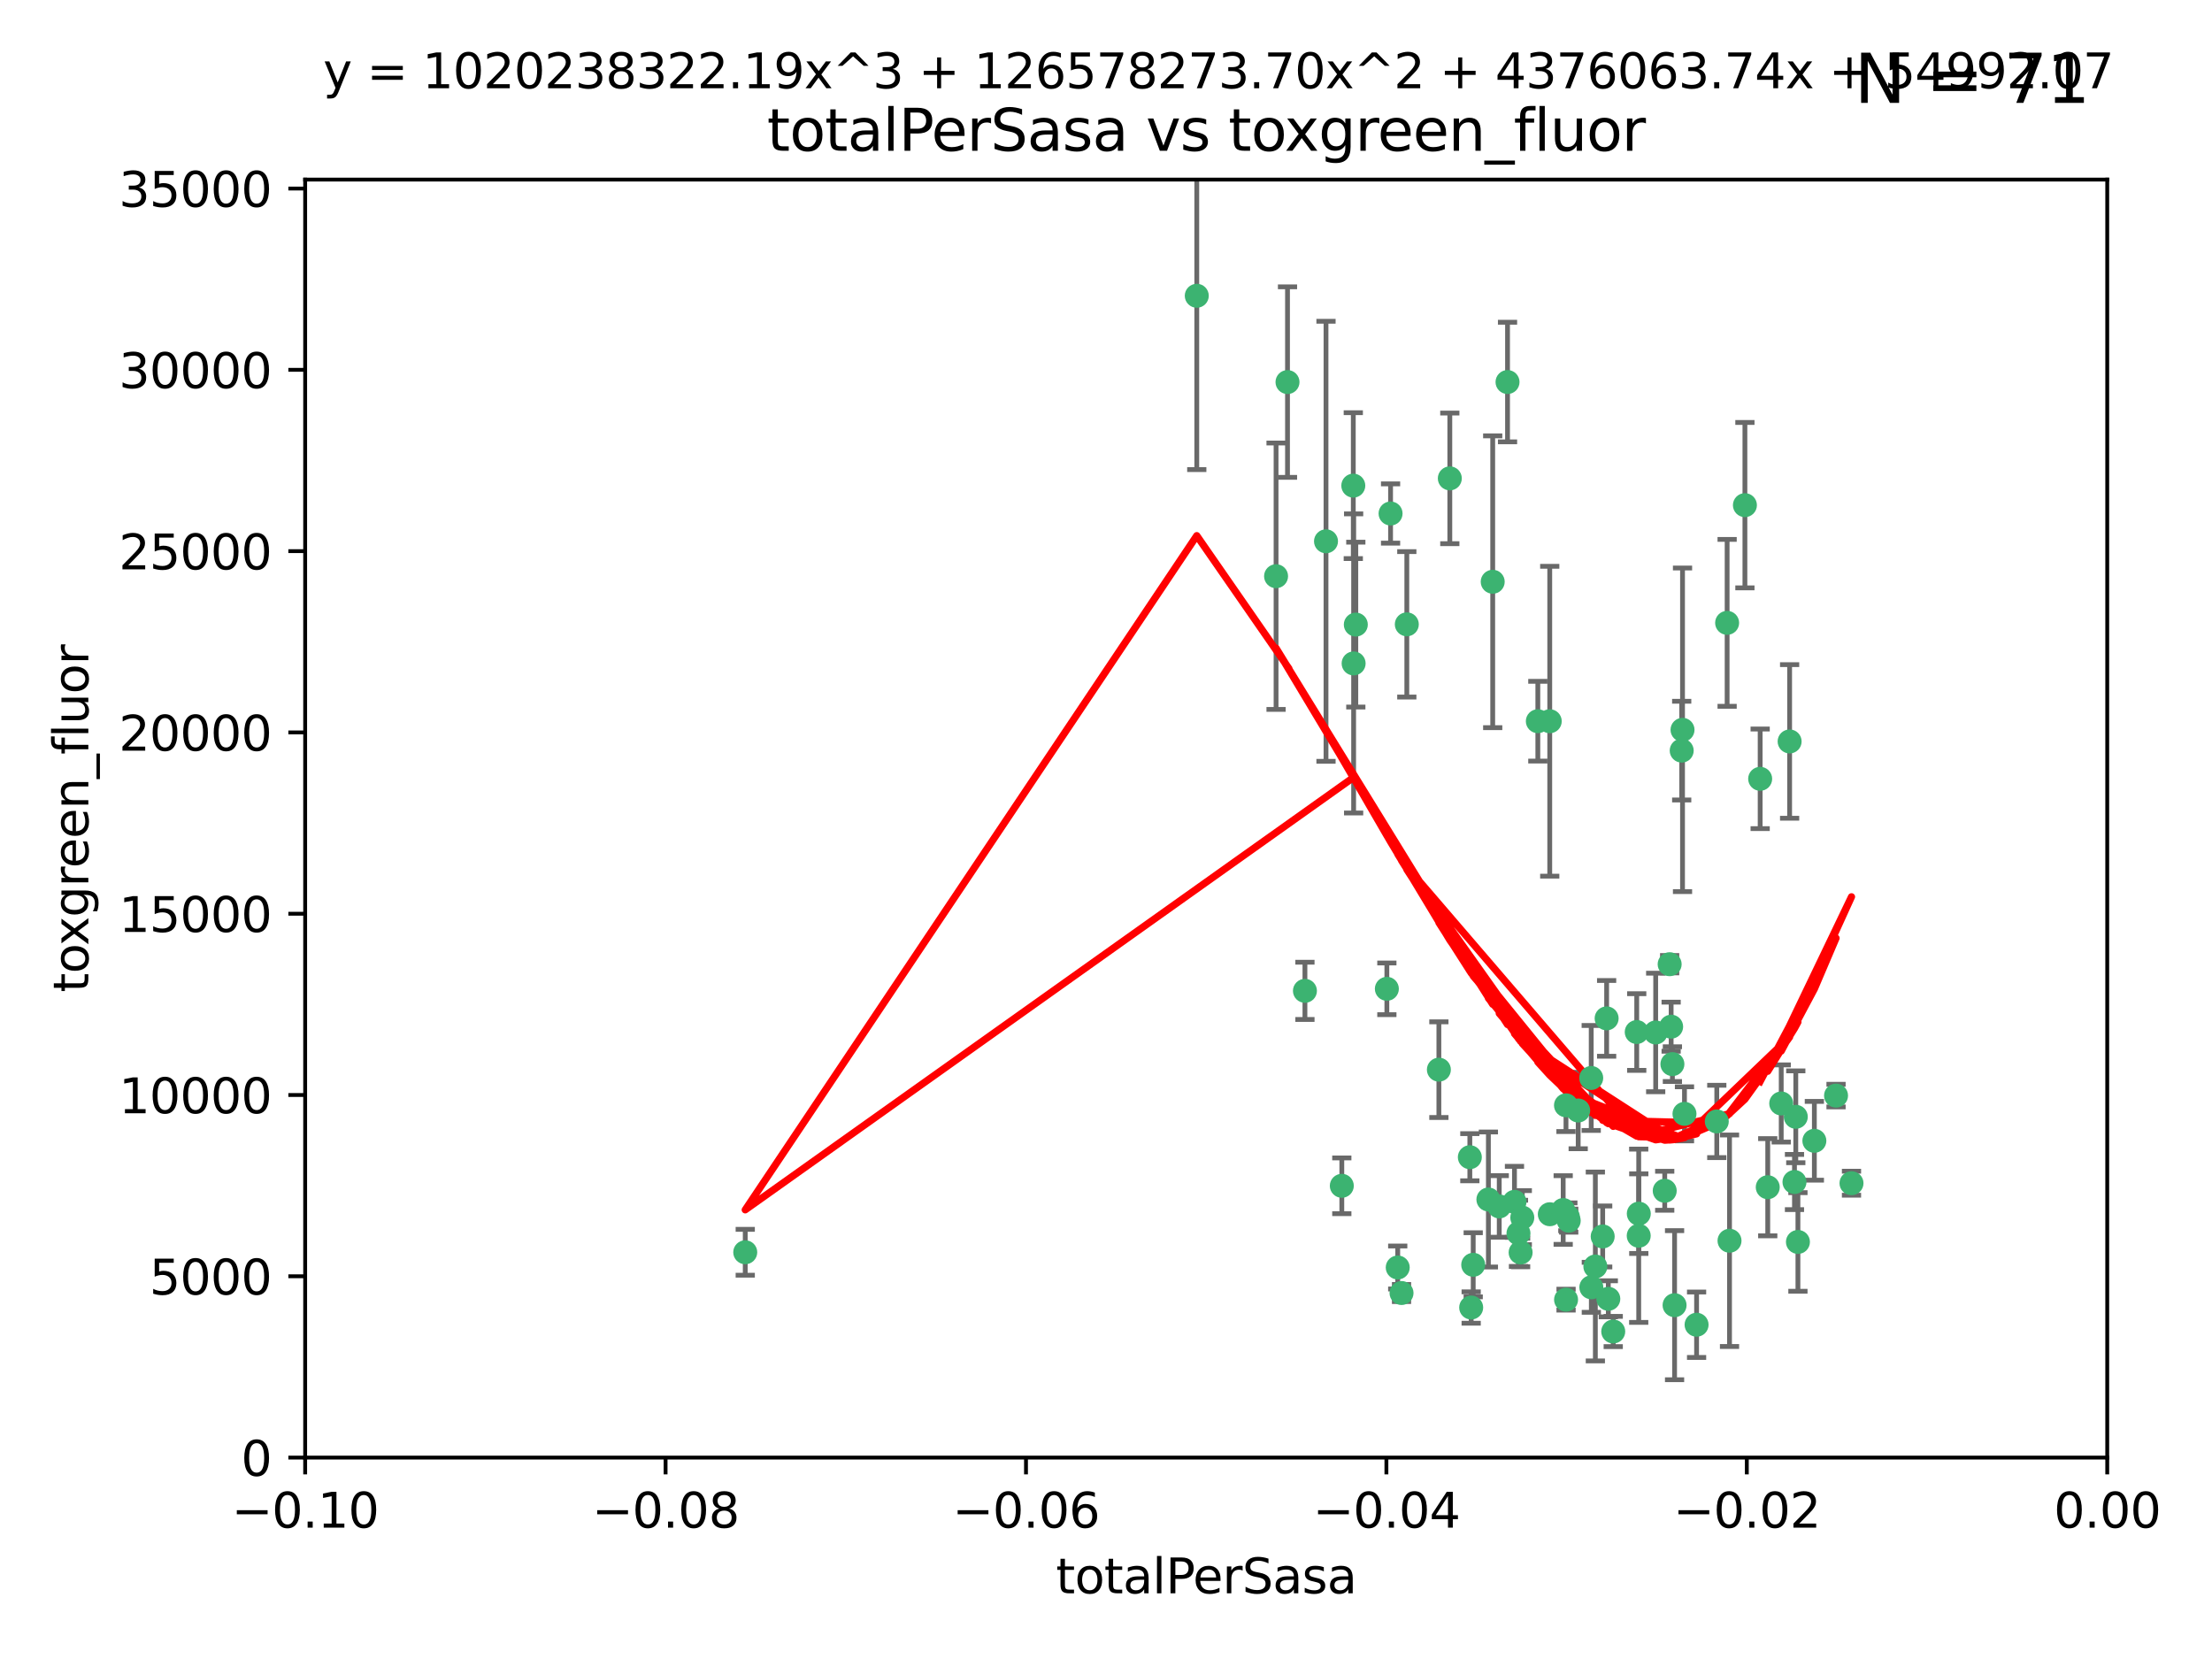 <?xml version="1.0" encoding="utf-8" standalone="no"?>
<!DOCTYPE svg PUBLIC "-//W3C//DTD SVG 1.1//EN"
  "http://www.w3.org/Graphics/SVG/1.1/DTD/svg11.dtd">
<svg xmlns:xlink="http://www.w3.org/1999/xlink" width="460.8pt" height="345.6pt" viewBox="0 0 460.8 345.6" xmlns="http://www.w3.org/2000/svg" version="1.1">
 <defs>
  <style type="text/css">*{stroke-linejoin: round; stroke-linecap: butt}</style>
 </defs>
 <g id="figure_1">
  <g id="patch_1">
   <path d="M 0 345.6 
L 460.8 345.6 
L 460.8 0 
L 0 0 
z
" style="fill: #ffffff"/>
  </g>
  <g id="axes_1">
   <g id="patch_2">
    <path d="M 63.571 303.64 
L 438.975 303.64 
L 438.975 37.411 
L 63.571 37.411 
z
" style="fill: #ffffff"/>
   </g>
   <g id="PathCollection_1">
    <defs>
     <path id="mefb870a7a1" d="M 0 1.118 
C 0.297 1.118 0.581 1 0.791 0.791 
C 1 0.581 1.118 0.297 1.118 0 
C 1.118 -0.297 1 -0.581 0.791 -0.791 
C 0.581 -1 0.297 -1.118 0 -1.118 
C -0.297 -1.118 -0.581 -1 -0.791 -0.791 
C -1 -0.581 -1.118 -0.297 -1.118 0 
C -1.118 0.297 -1 0.581 -0.791 0.791 
C -0.581 1 -0.297 1.118 0 1.118 
z
" style="stroke: #3cb371"/>
    </defs>
    <g clip-path="url(#pa837638d30)">
     <use xlink:href="#mefb870a7a1" x="268.211" y="79.593" style="fill: #3cb371; stroke: #3cb371"/>
     <use xlink:href="#mefb870a7a1" x="249.31" y="61.614" style="fill: #3cb371; stroke: #3cb371"/>
     <use xlink:href="#mefb870a7a1" x="155.248" y="260.87" style="fill: #3cb371; stroke: #3cb371"/>
     <use xlink:href="#mefb870a7a1" x="281.916" y="101.166" style="fill: #3cb371; stroke: #3cb371"/>
     <use xlink:href="#mefb870a7a1" x="276.23" y="112.761" style="fill: #3cb371; stroke: #3cb371"/>
     <use xlink:href="#mefb870a7a1" x="282.441" y="130.114" style="fill: #3cb371; stroke: #3cb371"/>
     <use xlink:href="#mefb870a7a1" x="281.985" y="138.203" style="fill: #3cb371; stroke: #3cb371"/>
     <use xlink:href="#mefb870a7a1" x="289.681" y="106.972" style="fill: #3cb371; stroke: #3cb371"/>
     <use xlink:href="#mefb870a7a1" x="302.023" y="99.654" style="fill: #3cb371; stroke: #3cb371"/>
     <use xlink:href="#mefb870a7a1" x="316.773" y="260.914" style="fill: #3cb371; stroke: #3cb371"/>
     <use xlink:href="#mefb870a7a1" x="293.065" y="130.059" style="fill: #3cb371; stroke: #3cb371"/>
     <use xlink:href="#mefb870a7a1" x="314.046" y="79.585" style="fill: #3cb371; stroke: #3cb371"/>
     <use xlink:href="#mefb870a7a1" x="271.842" y="206.41" style="fill: #3cb371; stroke: #3cb371"/>
     <use xlink:href="#mefb870a7a1" x="265.828" y="120.034" style="fill: #3cb371; stroke: #3cb371"/>
     <use xlink:href="#mefb870a7a1" x="279.524" y="247.024" style="fill: #3cb371; stroke: #3cb371"/>
     <use xlink:href="#mefb870a7a1" x="288.908" y="205.988" style="fill: #3cb371; stroke: #3cb371"/>
     <use xlink:href="#mefb870a7a1" x="310.958" y="121.191" style="fill: #3cb371; stroke: #3cb371"/>
     <use xlink:href="#mefb870a7a1" x="291.964" y="269.359" style="fill: #3cb371; stroke: #3cb371"/>
     <use xlink:href="#mefb870a7a1" x="341.39" y="252.825" style="fill: #3cb371; stroke: #3cb371"/>
     <use xlink:href="#mefb870a7a1" x="320.359" y="150.242" style="fill: #3cb371; stroke: #3cb371"/>
     <use xlink:href="#mefb870a7a1" x="322.853" y="252.947" style="fill: #3cb371; stroke: #3cb371"/>
     <use xlink:href="#mefb870a7a1" x="306.194" y="241.067" style="fill: #3cb371; stroke: #3cb371"/>
     <use xlink:href="#mefb870a7a1" x="291.173" y="264.042" style="fill: #3cb371; stroke: #3cb371"/>
     <use xlink:href="#mefb870a7a1" x="326.223" y="230.255" style="fill: #3cb371; stroke: #3cb371"/>
     <use xlink:href="#mefb870a7a1" x="335.041" y="270.567" style="fill: #3cb371; stroke: #3cb371"/>
     <use xlink:href="#mefb870a7a1" x="325.64" y="252.069" style="fill: #3cb371; stroke: #3cb371"/>
     <use xlink:href="#mefb870a7a1" x="310.059" y="249.877" style="fill: #3cb371; stroke: #3cb371"/>
     <use xlink:href="#mefb870a7a1" x="331.504" y="268.169" style="fill: #3cb371; stroke: #3cb371"/>
     <use xlink:href="#mefb870a7a1" x="306.897" y="263.481" style="fill: #3cb371; stroke: #3cb371"/>
     <use xlink:href="#mefb870a7a1" x="336.066" y="277.375" style="fill: #3cb371; stroke: #3cb371"/>
     <use xlink:href="#mefb870a7a1" x="312.32" y="251.323" style="fill: #3cb371; stroke: #3cb371"/>
     <use xlink:href="#mefb870a7a1" x="326.24" y="270.746" style="fill: #3cb371; stroke: #3cb371"/>
     <use xlink:href="#mefb870a7a1" x="306.473" y="272.382" style="fill: #3cb371; stroke: #3cb371"/>
     <use xlink:href="#mefb870a7a1" x="299.745" y="222.83" style="fill: #3cb371; stroke: #3cb371"/>
     <use xlink:href="#mefb870a7a1" x="332.341" y="263.833" style="fill: #3cb371; stroke: #3cb371"/>
     <use xlink:href="#mefb870a7a1" x="315.493" y="250.369" style="fill: #3cb371; stroke: #3cb371"/>
     <use xlink:href="#mefb870a7a1" x="322.84" y="150.246" style="fill: #3cb371; stroke: #3cb371"/>
     <use xlink:href="#mefb870a7a1" x="328.767" y="231.339" style="fill: #3cb371; stroke: #3cb371"/>
     <use xlink:href="#mefb870a7a1" x="340.961" y="214.991" style="fill: #3cb371; stroke: #3cb371"/>
     <use xlink:href="#mefb870a7a1" x="360.29" y="258.47" style="fill: #3cb371; stroke: #3cb371"/>
     <use xlink:href="#mefb870a7a1" x="347.819" y="200.861" style="fill: #3cb371; stroke: #3cb371"/>
     <use xlink:href="#mefb870a7a1" x="317.121" y="253.655" style="fill: #3cb371; stroke: #3cb371"/>
     <use xlink:href="#mefb870a7a1" x="326.612" y="253.482" style="fill: #3cb371; stroke: #3cb371"/>
     <use xlink:href="#mefb870a7a1" x="350.5" y="152.035" style="fill: #3cb371; stroke: #3cb371"/>
     <use xlink:href="#mefb870a7a1" x="348.393" y="221.675" style="fill: #3cb371; stroke: #3cb371"/>
     <use xlink:href="#mefb870a7a1" x="353.429" y="275.967" style="fill: #3cb371; stroke: #3cb371"/>
     <use xlink:href="#mefb870a7a1" x="344.91" y="215.082" style="fill: #3cb371; stroke: #3cb371"/>
     <use xlink:href="#mefb870a7a1" x="334.691" y="212.147" style="fill: #3cb371; stroke: #3cb371"/>
     <use xlink:href="#mefb870a7a1" x="350.329" y="156.366" style="fill: #3cb371; stroke: #3cb371"/>
     <use xlink:href="#mefb870a7a1" x="357.638" y="233.615" style="fill: #3cb371; stroke: #3cb371"/>
     <use xlink:href="#mefb870a7a1" x="333.869" y="257.576" style="fill: #3cb371; stroke: #3cb371"/>
     <use xlink:href="#mefb870a7a1" x="346.792" y="248.058" style="fill: #3cb371; stroke: #3cb371"/>
     <use xlink:href="#mefb870a7a1" x="348.844" y="271.896" style="fill: #3cb371; stroke: #3cb371"/>
     <use xlink:href="#mefb870a7a1" x="316.326" y="256.929" style="fill: #3cb371; stroke: #3cb371"/>
     <use xlink:href="#mefb870a7a1" x="331.48" y="224.561" style="fill: #3cb371; stroke: #3cb371"/>
     <use xlink:href="#mefb870a7a1" x="348.129" y="213.877" style="fill: #3cb371; stroke: #3cb371"/>
     <use xlink:href="#mefb870a7a1" x="326.794" y="254.285" style="fill: #3cb371; stroke: #3cb371"/>
     <use xlink:href="#mefb870a7a1" x="341.375" y="257.429" style="fill: #3cb371; stroke: #3cb371"/>
     <use xlink:href="#mefb870a7a1" x="350.909" y="232.035" style="fill: #3cb371; stroke: #3cb371"/>
     <use xlink:href="#mefb870a7a1" x="372.811" y="154.457" style="fill: #3cb371; stroke: #3cb371"/>
     <use xlink:href="#mefb870a7a1" x="363.497" y="105.234" style="fill: #3cb371; stroke: #3cb371"/>
     <use xlink:href="#mefb870a7a1" x="359.792" y="129.752" style="fill: #3cb371; stroke: #3cb371"/>
     <use xlink:href="#mefb870a7a1" x="374.096" y="232.65" style="fill: #3cb371; stroke: #3cb371"/>
     <use xlink:href="#mefb870a7a1" x="374.542" y="258.72" style="fill: #3cb371; stroke: #3cb371"/>
     <use xlink:href="#mefb870a7a1" x="373.823" y="246.235" style="fill: #3cb371; stroke: #3cb371"/>
     <use xlink:href="#mefb870a7a1" x="368.254" y="247.319" style="fill: #3cb371; stroke: #3cb371"/>
     <use xlink:href="#mefb870a7a1" x="385.701" y="246.485" style="fill: #3cb371; stroke: #3cb371"/>
     <use xlink:href="#mefb870a7a1" x="371.061" y="229.873" style="fill: #3cb371; stroke: #3cb371"/>
     <use xlink:href="#mefb870a7a1" x="377.965" y="237.649" style="fill: #3cb371; stroke: #3cb371"/>
     <use xlink:href="#mefb870a7a1" x="382.481" y="228.234" style="fill: #3cb371; stroke: #3cb371"/>
     <use xlink:href="#mefb870a7a1" x="366.674" y="162.243" style="fill: #3cb371; stroke: #3cb371"/>
    </g>
   </g>
   <g id="matplotlib.axis_1">
    <g id="xtick_1">
     <g id="line2d_1">
      <defs>
       <path id="m65ce4ba420" d="M 0 0 
L 0 3.5 
" style="stroke: #000000; stroke-width: 0.8"/>
      </defs>
      <g>
       <use xlink:href="#m65ce4ba420" x="63.571" y="303.64" style="stroke: #000000; stroke-width: 0.8"/>
      </g>
     </g>
     <g id="text_1">
      <!-- −0.10 -->
      <g transform="translate(48.249 318.238)scale(0.1 -0.1)">
       <defs>
        <path id="DejaVuSans-2212" d="M 678 2272 
L 4684 2272 
L 4684 1741 
L 678 1741 
L 678 2272 
z
" transform="scale(0.016)"/>
        <path id="DejaVuSans-30" d="M 2034 4250 
Q 1547 4250 1301 3770 
Q 1056 3291 1056 2328 
Q 1056 1369 1301 889 
Q 1547 409 2034 409 
Q 2525 409 2770 889 
Q 3016 1369 3016 2328 
Q 3016 3291 2770 3770 
Q 2525 4250 2034 4250 
z
M 2034 4750 
Q 2819 4750 3233 4129 
Q 3647 3509 3647 2328 
Q 3647 1150 3233 529 
Q 2819 -91 2034 -91 
Q 1250 -91 836 529 
Q 422 1150 422 2328 
Q 422 3509 836 4129 
Q 1250 4750 2034 4750 
z
" transform="scale(0.016)"/>
        <path id="DejaVuSans-2e" d="M 684 794 
L 1344 794 
L 1344 0 
L 684 0 
L 684 794 
z
" transform="scale(0.016)"/>
        <path id="DejaVuSans-31" d="M 794 531 
L 1825 531 
L 1825 4091 
L 703 3866 
L 703 4441 
L 1819 4666 
L 2450 4666 
L 2450 531 
L 3481 531 
L 3481 0 
L 794 0 
L 794 531 
z
" transform="scale(0.016)"/>
       </defs>
       <use xlink:href="#DejaVuSans-2212"/>
       <use xlink:href="#DejaVuSans-30" x="83.789"/>
       <use xlink:href="#DejaVuSans-2e" x="147.412"/>
       <use xlink:href="#DejaVuSans-31" x="179.199"/>
       <use xlink:href="#DejaVuSans-30" x="242.822"/>
      </g>
     </g>
    </g>
    <g id="xtick_2">
     <g id="line2d_2">
      <g>
       <use xlink:href="#m65ce4ba420" x="138.652" y="303.64" style="stroke: #000000; stroke-width: 0.8"/>
      </g>
     </g>
     <g id="text_2">
      <!-- −0.08 -->
      <g transform="translate(123.329 318.238)scale(0.1 -0.1)">
       <defs>
        <path id="DejaVuSans-38" d="M 2034 2216 
Q 1584 2216 1326 1975 
Q 1069 1734 1069 1313 
Q 1069 891 1326 650 
Q 1584 409 2034 409 
Q 2484 409 2743 651 
Q 3003 894 3003 1313 
Q 3003 1734 2745 1975 
Q 2488 2216 2034 2216 
z
M 1403 2484 
Q 997 2584 770 2862 
Q 544 3141 544 3541 
Q 544 4100 942 4425 
Q 1341 4750 2034 4750 
Q 2731 4750 3128 4425 
Q 3525 4100 3525 3541 
Q 3525 3141 3298 2862 
Q 3072 2584 2669 2484 
Q 3125 2378 3379 2068 
Q 3634 1759 3634 1313 
Q 3634 634 3220 271 
Q 2806 -91 2034 -91 
Q 1263 -91 848 271 
Q 434 634 434 1313 
Q 434 1759 690 2068 
Q 947 2378 1403 2484 
z
M 1172 3481 
Q 1172 3119 1398 2916 
Q 1625 2713 2034 2713 
Q 2441 2713 2670 2916 
Q 2900 3119 2900 3481 
Q 2900 3844 2670 4047 
Q 2441 4250 2034 4250 
Q 1625 4250 1398 4047 
Q 1172 3844 1172 3481 
z
" transform="scale(0.016)"/>
       </defs>
       <use xlink:href="#DejaVuSans-2212"/>
       <use xlink:href="#DejaVuSans-30" x="83.789"/>
       <use xlink:href="#DejaVuSans-2e" x="147.412"/>
       <use xlink:href="#DejaVuSans-30" x="179.199"/>
       <use xlink:href="#DejaVuSans-38" x="242.822"/>
      </g>
     </g>
    </g>
    <g id="xtick_3">
     <g id="line2d_3">
      <g>
       <use xlink:href="#m65ce4ba420" x="213.733" y="303.64" style="stroke: #000000; stroke-width: 0.8"/>
      </g>
     </g>
     <g id="text_3">
      <!-- −0.06 -->
      <g transform="translate(198.41 318.238)scale(0.1 -0.1)">
       <defs>
        <path id="DejaVuSans-36" d="M 2113 2584 
Q 1688 2584 1439 2293 
Q 1191 2003 1191 1497 
Q 1191 994 1439 701 
Q 1688 409 2113 409 
Q 2538 409 2786 701 
Q 3034 994 3034 1497 
Q 3034 2003 2786 2293 
Q 2538 2584 2113 2584 
z
M 3366 4563 
L 3366 3988 
Q 3128 4100 2886 4159 
Q 2644 4219 2406 4219 
Q 1781 4219 1451 3797 
Q 1122 3375 1075 2522 
Q 1259 2794 1537 2939 
Q 1816 3084 2150 3084 
Q 2853 3084 3261 2657 
Q 3669 2231 3669 1497 
Q 3669 778 3244 343 
Q 2819 -91 2113 -91 
Q 1303 -91 875 529 
Q 447 1150 447 2328 
Q 447 3434 972 4092 
Q 1497 4750 2381 4750 
Q 2619 4750 2861 4703 
Q 3103 4656 3366 4563 
z
" transform="scale(0.016)"/>
       </defs>
       <use xlink:href="#DejaVuSans-2212"/>
       <use xlink:href="#DejaVuSans-30" x="83.789"/>
       <use xlink:href="#DejaVuSans-2e" x="147.412"/>
       <use xlink:href="#DejaVuSans-30" x="179.199"/>
       <use xlink:href="#DejaVuSans-36" x="242.822"/>
      </g>
     </g>
    </g>
    <g id="xtick_4">
     <g id="line2d_4">
      <g>
       <use xlink:href="#m65ce4ba420" x="288.813" y="303.64" style="stroke: #000000; stroke-width: 0.8"/>
      </g>
     </g>
     <g id="text_4">
      <!-- −0.04 -->
      <g transform="translate(273.491 318.238)scale(0.1 -0.1)">
       <defs>
        <path id="DejaVuSans-34" d="M 2419 4116 
L 825 1625 
L 2419 1625 
L 2419 4116 
z
M 2253 4666 
L 3047 4666 
L 3047 1625 
L 3713 1625 
L 3713 1100 
L 3047 1100 
L 3047 0 
L 2419 0 
L 2419 1100 
L 313 1100 
L 313 1709 
L 2253 4666 
z
" transform="scale(0.016)"/>
       </defs>
       <use xlink:href="#DejaVuSans-2212"/>
       <use xlink:href="#DejaVuSans-30" x="83.789"/>
       <use xlink:href="#DejaVuSans-2e" x="147.412"/>
       <use xlink:href="#DejaVuSans-30" x="179.199"/>
       <use xlink:href="#DejaVuSans-34" x="242.822"/>
      </g>
     </g>
    </g>
    <g id="xtick_5">
     <g id="line2d_5">
      <g>
       <use xlink:href="#m65ce4ba420" x="363.894" y="303.64" style="stroke: #000000; stroke-width: 0.8"/>
      </g>
     </g>
     <g id="text_5">
      <!-- −0.02 -->
      <g transform="translate(348.572 318.238)scale(0.1 -0.1)">
       <defs>
        <path id="DejaVuSans-32" d="M 1228 531 
L 3431 531 
L 3431 0 
L 469 0 
L 469 531 
Q 828 903 1448 1529 
Q 2069 2156 2228 2338 
Q 2531 2678 2651 2914 
Q 2772 3150 2772 3378 
Q 2772 3750 2511 3984 
Q 2250 4219 1831 4219 
Q 1534 4219 1204 4116 
Q 875 4013 500 3803 
L 500 4441 
Q 881 4594 1212 4672 
Q 1544 4750 1819 4750 
Q 2544 4750 2975 4387 
Q 3406 4025 3406 3419 
Q 3406 3131 3298 2873 
Q 3191 2616 2906 2266 
Q 2828 2175 2409 1742 
Q 1991 1309 1228 531 
z
" transform="scale(0.016)"/>
       </defs>
       <use xlink:href="#DejaVuSans-2212"/>
       <use xlink:href="#DejaVuSans-30" x="83.789"/>
       <use xlink:href="#DejaVuSans-2e" x="147.412"/>
       <use xlink:href="#DejaVuSans-30" x="179.199"/>
       <use xlink:href="#DejaVuSans-32" x="242.822"/>
      </g>
     </g>
    </g>
    <g id="xtick_6">
     <g id="line2d_6">
      <g>
       <use xlink:href="#m65ce4ba420" x="438.975" y="303.64" style="stroke: #000000; stroke-width: 0.8"/>
      </g>
     </g>
     <g id="text_6">
      <!-- 0.00 -->
      <g transform="translate(427.842 318.238)scale(0.1 -0.1)">
       <use xlink:href="#DejaVuSans-30"/>
       <use xlink:href="#DejaVuSans-2e" x="63.623"/>
       <use xlink:href="#DejaVuSans-30" x="95.41"/>
       <use xlink:href="#DejaVuSans-30" x="159.033"/>
      </g>
     </g>
    </g>
    <g id="text_7">
     <!-- totalPerSasa -->
     <g transform="translate(219.968 331.917)scale(0.1 -0.1)">
      <defs>
       <path id="DejaVuSans-74" d="M 1172 4494 
L 1172 3500 
L 2356 3500 
L 2356 3053 
L 1172 3053 
L 1172 1153 
Q 1172 725 1289 603 
Q 1406 481 1766 481 
L 2356 481 
L 2356 0 
L 1766 0 
Q 1100 0 847 248 
Q 594 497 594 1153 
L 594 3053 
L 172 3053 
L 172 3500 
L 594 3500 
L 594 4494 
L 1172 4494 
z
" transform="scale(0.016)"/>
       <path id="DejaVuSans-6f" d="M 1959 3097 
Q 1497 3097 1228 2736 
Q 959 2375 959 1747 
Q 959 1119 1226 758 
Q 1494 397 1959 397 
Q 2419 397 2687 759 
Q 2956 1122 2956 1747 
Q 2956 2369 2687 2733 
Q 2419 3097 1959 3097 
z
M 1959 3584 
Q 2709 3584 3137 3096 
Q 3566 2609 3566 1747 
Q 3566 888 3137 398 
Q 2709 -91 1959 -91 
Q 1206 -91 779 398 
Q 353 888 353 1747 
Q 353 2609 779 3096 
Q 1206 3584 1959 3584 
z
" transform="scale(0.016)"/>
       <path id="DejaVuSans-61" d="M 2194 1759 
Q 1497 1759 1228 1600 
Q 959 1441 959 1056 
Q 959 750 1161 570 
Q 1363 391 1709 391 
Q 2188 391 2477 730 
Q 2766 1069 2766 1631 
L 2766 1759 
L 2194 1759 
z
M 3341 1997 
L 3341 0 
L 2766 0 
L 2766 531 
Q 2569 213 2275 61 
Q 1981 -91 1556 -91 
Q 1019 -91 701 211 
Q 384 513 384 1019 
Q 384 1609 779 1909 
Q 1175 2209 1959 2209 
L 2766 2209 
L 2766 2266 
Q 2766 2663 2505 2880 
Q 2244 3097 1772 3097 
Q 1472 3097 1187 3025 
Q 903 2953 641 2809 
L 641 3341 
Q 956 3463 1253 3523 
Q 1550 3584 1831 3584 
Q 2591 3584 2966 3190 
Q 3341 2797 3341 1997 
z
" transform="scale(0.016)"/>
       <path id="DejaVuSans-6c" d="M 603 4863 
L 1178 4863 
L 1178 0 
L 603 0 
L 603 4863 
z
" transform="scale(0.016)"/>
       <path id="DejaVuSans-50" d="M 1259 4147 
L 1259 2394 
L 2053 2394 
Q 2494 2394 2734 2622 
Q 2975 2850 2975 3272 
Q 2975 3691 2734 3919 
Q 2494 4147 2053 4147 
L 1259 4147 
z
M 628 4666 
L 2053 4666 
Q 2838 4666 3239 4311 
Q 3641 3956 3641 3272 
Q 3641 2581 3239 2228 
Q 2838 1875 2053 1875 
L 1259 1875 
L 1259 0 
L 628 0 
L 628 4666 
z
" transform="scale(0.016)"/>
       <path id="DejaVuSans-65" d="M 3597 1894 
L 3597 1613 
L 953 1613 
Q 991 1019 1311 708 
Q 1631 397 2203 397 
Q 2534 397 2845 478 
Q 3156 559 3463 722 
L 3463 178 
Q 3153 47 2828 -22 
Q 2503 -91 2169 -91 
Q 1331 -91 842 396 
Q 353 884 353 1716 
Q 353 2575 817 3079 
Q 1281 3584 2069 3584 
Q 2775 3584 3186 3129 
Q 3597 2675 3597 1894 
z
M 3022 2063 
Q 3016 2534 2758 2815 
Q 2500 3097 2075 3097 
Q 1594 3097 1305 2825 
Q 1016 2553 972 2059 
L 3022 2063 
z
" transform="scale(0.016)"/>
       <path id="DejaVuSans-72" d="M 2631 2963 
Q 2534 3019 2420 3045 
Q 2306 3072 2169 3072 
Q 1681 3072 1420 2755 
Q 1159 2438 1159 1844 
L 1159 0 
L 581 0 
L 581 3500 
L 1159 3500 
L 1159 2956 
Q 1341 3275 1631 3429 
Q 1922 3584 2338 3584 
Q 2397 3584 2469 3576 
Q 2541 3569 2628 3553 
L 2631 2963 
z
" transform="scale(0.016)"/>
       <path id="DejaVuSans-53" d="M 3425 4513 
L 3425 3897 
Q 3066 4069 2747 4153 
Q 2428 4238 2131 4238 
Q 1616 4238 1336 4038 
Q 1056 3838 1056 3469 
Q 1056 3159 1242 3001 
Q 1428 2844 1947 2747 
L 2328 2669 
Q 3034 2534 3370 2195 
Q 3706 1856 3706 1288 
Q 3706 609 3251 259 
Q 2797 -91 1919 -91 
Q 1588 -91 1214 -16 
Q 841 59 441 206 
L 441 856 
Q 825 641 1194 531 
Q 1563 422 1919 422 
Q 2459 422 2753 634 
Q 3047 847 3047 1241 
Q 3047 1584 2836 1778 
Q 2625 1972 2144 2069 
L 1759 2144 
Q 1053 2284 737 2584 
Q 422 2884 422 3419 
Q 422 4038 858 4394 
Q 1294 4750 2059 4750 
Q 2388 4750 2728 4690 
Q 3069 4631 3425 4513 
z
" transform="scale(0.016)"/>
       <path id="DejaVuSans-73" d="M 2834 3397 
L 2834 2853 
Q 2591 2978 2328 3040 
Q 2066 3103 1784 3103 
Q 1356 3103 1142 2972 
Q 928 2841 928 2578 
Q 928 2378 1081 2264 
Q 1234 2150 1697 2047 
L 1894 2003 
Q 2506 1872 2764 1633 
Q 3022 1394 3022 966 
Q 3022 478 2636 193 
Q 2250 -91 1575 -91 
Q 1294 -91 989 -36 
Q 684 19 347 128 
L 347 722 
Q 666 556 975 473 
Q 1284 391 1588 391 
Q 1994 391 2212 530 
Q 2431 669 2431 922 
Q 2431 1156 2273 1281 
Q 2116 1406 1581 1522 
L 1381 1569 
Q 847 1681 609 1914 
Q 372 2147 372 2553 
Q 372 3047 722 3315 
Q 1072 3584 1716 3584 
Q 2034 3584 2315 3537 
Q 2597 3491 2834 3397 
z
" transform="scale(0.016)"/>
      </defs>
      <use xlink:href="#DejaVuSans-74"/>
      <use xlink:href="#DejaVuSans-6f" x="39.209"/>
      <use xlink:href="#DejaVuSans-74" x="100.391"/>
      <use xlink:href="#DejaVuSans-61" x="139.6"/>
      <use xlink:href="#DejaVuSans-6c" x="200.879"/>
      <use xlink:href="#DejaVuSans-50" x="228.662"/>
      <use xlink:href="#DejaVuSans-65" x="285.34"/>
      <use xlink:href="#DejaVuSans-72" x="346.863"/>
      <use xlink:href="#DejaVuSans-53" x="387.977"/>
      <use xlink:href="#DejaVuSans-61" x="451.453"/>
      <use xlink:href="#DejaVuSans-73" x="512.732"/>
      <use xlink:href="#DejaVuSans-61" x="564.832"/>
     </g>
    </g>
   </g>
   <g id="matplotlib.axis_2">
    <g id="ytick_1">
     <g id="line2d_7">
      <defs>
       <path id="mf636c221fd" d="M 0 0 
L -3.5 0 
" style="stroke: #000000; stroke-width: 0.8"/>
      </defs>
      <g>
       <use xlink:href="#mf636c221fd" x="63.571" y="303.64" style="stroke: #000000; stroke-width: 0.8"/>
      </g>
     </g>
     <g id="text_8">
      <!-- 0 -->
      <g transform="translate(50.209 307.439)scale(0.1 -0.1)">
       <use xlink:href="#DejaVuSans-30"/>
      </g>
     </g>
    </g>
    <g id="ytick_2">
     <g id="line2d_8">
      <g>
       <use xlink:href="#mf636c221fd" x="63.571" y="265.874" style="stroke: #000000; stroke-width: 0.8"/>
      </g>
     </g>
     <g id="text_9">
      <!-- 5000 -->
      <g transform="translate(31.121 269.673)scale(0.1 -0.1)">
       <defs>
        <path id="DejaVuSans-35" d="M 691 4666 
L 3169 4666 
L 3169 4134 
L 1269 4134 
L 1269 2991 
Q 1406 3038 1543 3061 
Q 1681 3084 1819 3084 
Q 2600 3084 3056 2656 
Q 3513 2228 3513 1497 
Q 3513 744 3044 326 
Q 2575 -91 1722 -91 
Q 1428 -91 1123 -41 
Q 819 9 494 109 
L 494 744 
Q 775 591 1075 516 
Q 1375 441 1709 441 
Q 2250 441 2565 725 
Q 2881 1009 2881 1497 
Q 2881 1984 2565 2268 
Q 2250 2553 1709 2553 
Q 1456 2553 1204 2497 
Q 953 2441 691 2322 
L 691 4666 
z
" transform="scale(0.016)"/>
       </defs>
       <use xlink:href="#DejaVuSans-35"/>
       <use xlink:href="#DejaVuSans-30" x="63.623"/>
       <use xlink:href="#DejaVuSans-30" x="127.246"/>
       <use xlink:href="#DejaVuSans-30" x="190.869"/>
      </g>
     </g>
    </g>
    <g id="ytick_3">
     <g id="line2d_9">
      <g>
       <use xlink:href="#mf636c221fd" x="63.571" y="228.108" style="stroke: #000000; stroke-width: 0.8"/>
      </g>
     </g>
     <g id="text_10">
      <!-- 10000 -->
      <g transform="translate(24.759 231.907)scale(0.1 -0.1)">
       <use xlink:href="#DejaVuSans-31"/>
       <use xlink:href="#DejaVuSans-30" x="63.623"/>
       <use xlink:href="#DejaVuSans-30" x="127.246"/>
       <use xlink:href="#DejaVuSans-30" x="190.869"/>
       <use xlink:href="#DejaVuSans-30" x="254.492"/>
      </g>
     </g>
    </g>
    <g id="ytick_4">
     <g id="line2d_10">
      <g>
       <use xlink:href="#mf636c221fd" x="63.571" y="190.342" style="stroke: #000000; stroke-width: 0.8"/>
      </g>
     </g>
     <g id="text_11">
      <!-- 15000 -->
      <g transform="translate(24.759 194.141)scale(0.1 -0.1)">
       <use xlink:href="#DejaVuSans-31"/>
       <use xlink:href="#DejaVuSans-35" x="63.623"/>
       <use xlink:href="#DejaVuSans-30" x="127.246"/>
       <use xlink:href="#DejaVuSans-30" x="190.869"/>
       <use xlink:href="#DejaVuSans-30" x="254.492"/>
      </g>
     </g>
    </g>
    <g id="ytick_5">
     <g id="line2d_11">
      <g>
       <use xlink:href="#mf636c221fd" x="63.571" y="152.576" style="stroke: #000000; stroke-width: 0.8"/>
      </g>
     </g>
     <g id="text_12">
      <!-- 20000 -->
      <g transform="translate(24.759 156.375)scale(0.1 -0.1)">
       <use xlink:href="#DejaVuSans-32"/>
       <use xlink:href="#DejaVuSans-30" x="63.623"/>
       <use xlink:href="#DejaVuSans-30" x="127.246"/>
       <use xlink:href="#DejaVuSans-30" x="190.869"/>
       <use xlink:href="#DejaVuSans-30" x="254.492"/>
      </g>
     </g>
    </g>
    <g id="ytick_6">
     <g id="line2d_12">
      <g>
       <use xlink:href="#mf636c221fd" x="63.571" y="114.81" style="stroke: #000000; stroke-width: 0.8"/>
      </g>
     </g>
     <g id="text_13">
      <!-- 25000 -->
      <g transform="translate(24.759 118.609)scale(0.1 -0.1)">
       <use xlink:href="#DejaVuSans-32"/>
       <use xlink:href="#DejaVuSans-35" x="63.623"/>
       <use xlink:href="#DejaVuSans-30" x="127.246"/>
       <use xlink:href="#DejaVuSans-30" x="190.869"/>
       <use xlink:href="#DejaVuSans-30" x="254.492"/>
      </g>
     </g>
    </g>
    <g id="ytick_7">
     <g id="line2d_13">
      <g>
       <use xlink:href="#mf636c221fd" x="63.571" y="77.044" style="stroke: #000000; stroke-width: 0.8"/>
      </g>
     </g>
     <g id="text_14">
      <!-- 30000 -->
      <g transform="translate(24.759 80.844)scale(0.1 -0.1)">
       <defs>
        <path id="DejaVuSans-33" d="M 2597 2516 
Q 3050 2419 3304 2112 
Q 3559 1806 3559 1356 
Q 3559 666 3084 287 
Q 2609 -91 1734 -91 
Q 1441 -91 1130 -33 
Q 819 25 488 141 
L 488 750 
Q 750 597 1062 519 
Q 1375 441 1716 441 
Q 2309 441 2620 675 
Q 2931 909 2931 1356 
Q 2931 1769 2642 2001 
Q 2353 2234 1838 2234 
L 1294 2234 
L 1294 2753 
L 1863 2753 
Q 2328 2753 2575 2939 
Q 2822 3125 2822 3475 
Q 2822 3834 2567 4026 
Q 2313 4219 1838 4219 
Q 1578 4219 1281 4162 
Q 984 4106 628 3988 
L 628 4550 
Q 988 4650 1302 4700 
Q 1616 4750 1894 4750 
Q 2613 4750 3031 4423 
Q 3450 4097 3450 3541 
Q 3450 3153 3228 2886 
Q 3006 2619 2597 2516 
z
" transform="scale(0.016)"/>
       </defs>
       <use xlink:href="#DejaVuSans-33"/>
       <use xlink:href="#DejaVuSans-30" x="63.623"/>
       <use xlink:href="#DejaVuSans-30" x="127.246"/>
       <use xlink:href="#DejaVuSans-30" x="190.869"/>
       <use xlink:href="#DejaVuSans-30" x="254.492"/>
      </g>
     </g>
    </g>
    <g id="ytick_8">
     <g id="line2d_14">
      <g>
       <use xlink:href="#mf636c221fd" x="63.571" y="39.278" style="stroke: #000000; stroke-width: 0.8"/>
      </g>
     </g>
     <g id="text_15">
      <!-- 35000 -->
      <g transform="translate(24.759 43.078)scale(0.1 -0.1)">
       <use xlink:href="#DejaVuSans-33"/>
       <use xlink:href="#DejaVuSans-35" x="63.623"/>
       <use xlink:href="#DejaVuSans-30" x="127.246"/>
       <use xlink:href="#DejaVuSans-30" x="190.869"/>
       <use xlink:href="#DejaVuSans-30" x="254.492"/>
      </g>
     </g>
    </g>
    <g id="text_16">
     <!-- toxgreen_fluor -->
     <g transform="translate(18.401 206.72)rotate(-90)scale(0.1 -0.1)">
      <defs>
       <path id="DejaVuSans-78" d="M 3513 3500 
L 2247 1797 
L 3578 0 
L 2900 0 
L 1881 1375 
L 863 0 
L 184 0 
L 1544 1831 
L 300 3500 
L 978 3500 
L 1906 2253 
L 2834 3500 
L 3513 3500 
z
" transform="scale(0.016)"/>
       <path id="DejaVuSans-67" d="M 2906 1791 
Q 2906 2416 2648 2759 
Q 2391 3103 1925 3103 
Q 1463 3103 1205 2759 
Q 947 2416 947 1791 
Q 947 1169 1205 825 
Q 1463 481 1925 481 
Q 2391 481 2648 825 
Q 2906 1169 2906 1791 
z
M 3481 434 
Q 3481 -459 3084 -895 
Q 2688 -1331 1869 -1331 
Q 1566 -1331 1297 -1286 
Q 1028 -1241 775 -1147 
L 775 -588 
Q 1028 -725 1275 -790 
Q 1522 -856 1778 -856 
Q 2344 -856 2625 -561 
Q 2906 -266 2906 331 
L 2906 616 
Q 2728 306 2450 153 
Q 2172 0 1784 0 
Q 1141 0 747 490 
Q 353 981 353 1791 
Q 353 2603 747 3093 
Q 1141 3584 1784 3584 
Q 2172 3584 2450 3431 
Q 2728 3278 2906 2969 
L 2906 3500 
L 3481 3500 
L 3481 434 
z
" transform="scale(0.016)"/>
       <path id="DejaVuSans-6e" d="M 3513 2113 
L 3513 0 
L 2938 0 
L 2938 2094 
Q 2938 2591 2744 2837 
Q 2550 3084 2163 3084 
Q 1697 3084 1428 2787 
Q 1159 2491 1159 1978 
L 1159 0 
L 581 0 
L 581 3500 
L 1159 3500 
L 1159 2956 
Q 1366 3272 1645 3428 
Q 1925 3584 2291 3584 
Q 2894 3584 3203 3211 
Q 3513 2838 3513 2113 
z
" transform="scale(0.016)"/>
       <path id="DejaVuSans-5f" d="M 3263 -1063 
L 3263 -1509 
L -63 -1509 
L -63 -1063 
L 3263 -1063 
z
" transform="scale(0.016)"/>
       <path id="DejaVuSans-66" d="M 2375 4863 
L 2375 4384 
L 1825 4384 
Q 1516 4384 1395 4259 
Q 1275 4134 1275 3809 
L 1275 3500 
L 2222 3500 
L 2222 3053 
L 1275 3053 
L 1275 0 
L 697 0 
L 697 3053 
L 147 3053 
L 147 3500 
L 697 3500 
L 697 3744 
Q 697 4328 969 4595 
Q 1241 4863 1831 4863 
L 2375 4863 
z
" transform="scale(0.016)"/>
       <path id="DejaVuSans-75" d="M 544 1381 
L 544 3500 
L 1119 3500 
L 1119 1403 
Q 1119 906 1312 657 
Q 1506 409 1894 409 
Q 2359 409 2629 706 
Q 2900 1003 2900 1516 
L 2900 3500 
L 3475 3500 
L 3475 0 
L 2900 0 
L 2900 538 
Q 2691 219 2414 64 
Q 2138 -91 1772 -91 
Q 1169 -91 856 284 
Q 544 659 544 1381 
z
M 1991 3584 
L 1991 3584 
z
" transform="scale(0.016)"/>
      </defs>
      <use xlink:href="#DejaVuSans-74"/>
      <use xlink:href="#DejaVuSans-6f" x="39.209"/>
      <use xlink:href="#DejaVuSans-78" x="97.266"/>
      <use xlink:href="#DejaVuSans-67" x="156.445"/>
      <use xlink:href="#DejaVuSans-72" x="219.922"/>
      <use xlink:href="#DejaVuSans-65" x="258.785"/>
      <use xlink:href="#DejaVuSans-65" x="320.309"/>
      <use xlink:href="#DejaVuSans-6e" x="381.832"/>
      <use xlink:href="#DejaVuSans-5f" x="445.211"/>
      <use xlink:href="#DejaVuSans-66" x="495.211"/>
      <use xlink:href="#DejaVuSans-6c" x="530.416"/>
      <use xlink:href="#DejaVuSans-75" x="558.199"/>
      <use xlink:href="#DejaVuSans-6f" x="621.578"/>
      <use xlink:href="#DejaVuSans-72" x="682.76"/>
     </g>
    </g>
   </g>
   <g id="LineCollection_1">
    <path d="M 268.211 99.437 
L 268.211 59.75 
" clip-path="url(#pa837638d30)" style="fill: none; stroke: #696969"/>
    <path d="M 249.31 97.825 
L 249.31 25.402 
" clip-path="url(#pa837638d30)" style="fill: none; stroke: #696969"/>
    <path d="M 155.248 265.648 
L 155.248 256.093 
" clip-path="url(#pa837638d30)" style="fill: none; stroke: #696969"/>
    <path d="M 281.916 116.358 
L 281.916 85.973 
" clip-path="url(#pa837638d30)" style="fill: none; stroke: #696969"/>
    <path d="M 276.23 158.597 
L 276.23 66.926 
" clip-path="url(#pa837638d30)" style="fill: none; stroke: #696969"/>
    <path d="M 282.441 147.286 
L 282.441 112.943 
" clip-path="url(#pa837638d30)" style="fill: none; stroke: #696969"/>
    <path d="M 281.985 169.362 
L 281.985 107.043 
" clip-path="url(#pa837638d30)" style="fill: none; stroke: #696969"/>
    <path d="M 289.681 113.147 
L 289.681 100.797 
" clip-path="url(#pa837638d30)" style="fill: none; stroke: #696969"/>
    <path d="M 302.023 113.257 
L 302.023 86.051 
" clip-path="url(#pa837638d30)" style="fill: none; stroke: #696969"/>
    <path d="M 316.773 263.886 
L 316.773 257.941 
" clip-path="url(#pa837638d30)" style="fill: none; stroke: #696969"/>
    <path d="M 293.065 145.209 
L 293.065 114.909 
" clip-path="url(#pa837638d30)" style="fill: none; stroke: #696969"/>
    <path d="M 314.046 92.04 
L 314.046 67.13 
" clip-path="url(#pa837638d30)" style="fill: none; stroke: #696969"/>
    <path d="M 271.842 212.375 
L 271.842 200.445 
" clip-path="url(#pa837638d30)" style="fill: none; stroke: #696969"/>
    <path d="M 265.828 147.781 
L 265.828 92.287 
" clip-path="url(#pa837638d30)" style="fill: none; stroke: #696969"/>
    <path d="M 279.524 252.829 
L 279.524 241.22 
" clip-path="url(#pa837638d30)" style="fill: none; stroke: #696969"/>
    <path d="M 288.908 211.368 
L 288.908 200.608 
" clip-path="url(#pa837638d30)" style="fill: none; stroke: #696969"/>
    <path d="M 310.958 151.584 
L 310.958 90.798 
" clip-path="url(#pa837638d30)" style="fill: none; stroke: #696969"/>
    <path d="M 291.964 271.136 
L 291.964 267.583 
" clip-path="url(#pa837638d30)" style="fill: none; stroke: #696969"/>
    <path d="M 341.39 261.12 
L 341.39 244.53 
" clip-path="url(#pa837638d30)" style="fill: none; stroke: #696969"/>
    <path d="M 320.359 158.549 
L 320.359 141.935 
" clip-path="url(#pa837638d30)" style="fill: none; stroke: #696969"/>
    <path d="M 322.853 253.886 
L 322.853 252.007 
" clip-path="url(#pa837638d30)" style="fill: none; stroke: #696969"/>
    <path d="M 306.194 245.981 
L 306.194 236.153 
" clip-path="url(#pa837638d30)" style="fill: none; stroke: #696969"/>
    <path d="M 291.173 268.515 
L 291.173 259.569 
" clip-path="url(#pa837638d30)" style="fill: none; stroke: #696969"/>
    <path d="M 326.223 235.721 
L 326.223 224.789 
" clip-path="url(#pa837638d30)" style="fill: none; stroke: #696969"/>
    <path d="M 335.041 274.323 
L 335.041 266.811 
" clip-path="url(#pa837638d30)" style="fill: none; stroke: #696969"/>
    <path d="M 325.64 259.223 
L 325.64 244.915 
" clip-path="url(#pa837638d30)" style="fill: none; stroke: #696969"/>
    <path d="M 310.059 263.939 
L 310.059 235.814 
" clip-path="url(#pa837638d30)" style="fill: none; stroke: #696969"/>
    <path d="M 331.504 273.375 
L 331.504 262.964 
" clip-path="url(#pa837638d30)" style="fill: none; stroke: #696969"/>
    <path d="M 306.897 270.16 
L 306.897 256.802 
" clip-path="url(#pa837638d30)" style="fill: none; stroke: #696969"/>
    <path d="M 336.066 280.522 
L 336.066 274.227 
" clip-path="url(#pa837638d30)" style="fill: none; stroke: #696969"/>
    <path d="M 312.32 257.736 
L 312.32 244.91 
" clip-path="url(#pa837638d30)" style="fill: none; stroke: #696969"/>
    <path d="M 326.24 272.926 
L 326.24 268.567 
" clip-path="url(#pa837638d30)" style="fill: none; stroke: #696969"/>
    <path d="M 306.473 275.653 
L 306.473 269.11 
" clip-path="url(#pa837638d30)" style="fill: none; stroke: #696969"/>
    <path d="M 299.745 232.795 
L 299.745 212.864 
" clip-path="url(#pa837638d30)" style="fill: none; stroke: #696969"/>
    <path d="M 332.341 283.505 
L 332.341 244.161 
" clip-path="url(#pa837638d30)" style="fill: none; stroke: #696969"/>
    <path d="M 315.493 257.768 
L 315.493 242.97 
" clip-path="url(#pa837638d30)" style="fill: none; stroke: #696969"/>
    <path d="M 322.84 182.519 
L 322.84 117.972 
" clip-path="url(#pa837638d30)" style="fill: none; stroke: #696969"/>
    <path d="M 328.767 239.299 
L 328.767 223.378 
" clip-path="url(#pa837638d30)" style="fill: none; stroke: #696969"/>
    <path d="M 340.961 222.978 
L 340.961 207.005 
" clip-path="url(#pa837638d30)" style="fill: none; stroke: #696969"/>
    <path d="M 360.29 280.499 
L 360.29 236.441 
" clip-path="url(#pa837638d30)" style="fill: none; stroke: #696969"/>
    <path d="M 347.819 202.673 
L 347.819 199.049 
" clip-path="url(#pa837638d30)" style="fill: none; stroke: #696969"/>
    <path d="M 317.121 259.28 
L 317.121 248.029 
" clip-path="url(#pa837638d30)" style="fill: none; stroke: #696969"/>
    <path d="M 326.612 256.385 
L 326.612 250.58 
" clip-path="url(#pa837638d30)" style="fill: none; stroke: #696969"/>
    <path d="M 350.5 185.743 
L 350.5 118.327 
" clip-path="url(#pa837638d30)" style="fill: none; stroke: #696969"/>
    <path d="M 348.393 225.297 
L 348.393 218.054 
" clip-path="url(#pa837638d30)" style="fill: none; stroke: #696969"/>
    <path d="M 353.429 282.783 
L 353.429 269.152 
" clip-path="url(#pa837638d30)" style="fill: none; stroke: #696969"/>
    <path d="M 344.91 227.428 
L 344.91 202.736 
" clip-path="url(#pa837638d30)" style="fill: none; stroke: #696969"/>
    <path d="M 334.691 220.035 
L 334.691 204.259 
" clip-path="url(#pa837638d30)" style="fill: none; stroke: #696969"/>
    <path d="M 350.329 166.65 
L 350.329 146.083 
" clip-path="url(#pa837638d30)" style="fill: none; stroke: #696969"/>
    <path d="M 357.638 241.152 
L 357.638 226.079 
" clip-path="url(#pa837638d30)" style="fill: none; stroke: #696969"/>
    <path d="M 333.869 263.925 
L 333.869 251.227 
" clip-path="url(#pa837638d30)" style="fill: none; stroke: #696969"/>
    <path d="M 346.792 252.121 
L 346.792 243.994 
" clip-path="url(#pa837638d30)" style="fill: none; stroke: #696969"/>
    <path d="M 348.844 287.425 
L 348.844 256.366 
" clip-path="url(#pa837638d30)" style="fill: none; stroke: #696969"/>
    <path d="M 316.326 263.824 
L 316.326 250.034 
" clip-path="url(#pa837638d30)" style="fill: none; stroke: #696969"/>
    <path d="M 331.48 235.496 
L 331.48 213.627 
" clip-path="url(#pa837638d30)" style="fill: none; stroke: #696969"/>
    <path d="M 348.129 218.99 
L 348.129 208.765 
" clip-path="url(#pa837638d30)" style="fill: none; stroke: #696969"/>
    <path d="M 326.794 256.694 
L 326.794 251.875 
" clip-path="url(#pa837638d30)" style="fill: none; stroke: #696969"/>
    <path d="M 341.375 275.478 
L 341.375 239.381 
" clip-path="url(#pa837638d30)" style="fill: none; stroke: #696969"/>
    <path d="M 350.909 237.667 
L 350.909 226.403 
" clip-path="url(#pa837638d30)" style="fill: none; stroke: #696969"/>
    <path d="M 372.811 170.456 
L 372.811 138.458 
" clip-path="url(#pa837638d30)" style="fill: none; stroke: #696969"/>
    <path d="M 363.497 122.461 
L 363.497 88.007 
" clip-path="url(#pa837638d30)" style="fill: none; stroke: #696969"/>
    <path d="M 359.792 147.136 
L 359.792 112.367 
" clip-path="url(#pa837638d30)" style="fill: none; stroke: #696969"/>
    <path d="M 374.096 242.215 
L 374.096 223.086 
" clip-path="url(#pa837638d30)" style="fill: none; stroke: #696969"/>
    <path d="M 374.542 268.99 
L 374.542 248.45 
" clip-path="url(#pa837638d30)" style="fill: none; stroke: #696969"/>
    <path d="M 373.823 251.981 
L 373.823 240.488 
" clip-path="url(#pa837638d30)" style="fill: none; stroke: #696969"/>
    <path d="M 368.254 257.444 
L 368.254 237.194 
" clip-path="url(#pa837638d30)" style="fill: none; stroke: #696969"/>
    <path d="M 385.701 248.986 
L 385.701 243.983 
" clip-path="url(#pa837638d30)" style="fill: none; stroke: #696969"/>
    <path d="M 371.061 237.913 
L 371.061 221.834 
" clip-path="url(#pa837638d30)" style="fill: none; stroke: #696969"/>
    <path d="M 377.965 245.856 
L 377.965 229.442 
" clip-path="url(#pa837638d30)" style="fill: none; stroke: #696969"/>
    <path d="M 382.481 230.592 
L 382.481 225.876 
" clip-path="url(#pa837638d30)" style="fill: none; stroke: #696969"/>
    <path d="M 366.674 172.618 
L 366.674 151.867 
" clip-path="url(#pa837638d30)" style="fill: none; stroke: #696969"/>
   </g>
   <g id="line2d_15">
    <defs>
     <path id="m6d3d45815f" d="M 2 0 
L -2 -0 
" style="stroke: #696969"/>
    </defs>
    <g clip-path="url(#pa837638d30)">
     <use xlink:href="#m6d3d45815f" x="268.211" y="99.437" style="fill: #696969; stroke: #696969"/>
     <use xlink:href="#m6d3d45815f" x="249.31" y="97.825" style="fill: #696969; stroke: #696969"/>
     <use xlink:href="#m6d3d45815f" x="155.248" y="265.648" style="fill: #696969; stroke: #696969"/>
     <use xlink:href="#m6d3d45815f" x="281.916" y="116.358" style="fill: #696969; stroke: #696969"/>
     <use xlink:href="#m6d3d45815f" x="276.23" y="158.597" style="fill: #696969; stroke: #696969"/>
     <use xlink:href="#m6d3d45815f" x="282.441" y="147.286" style="fill: #696969; stroke: #696969"/>
     <use xlink:href="#m6d3d45815f" x="281.985" y="169.362" style="fill: #696969; stroke: #696969"/>
     <use xlink:href="#m6d3d45815f" x="289.681" y="113.147" style="fill: #696969; stroke: #696969"/>
     <use xlink:href="#m6d3d45815f" x="302.023" y="113.257" style="fill: #696969; stroke: #696969"/>
     <use xlink:href="#m6d3d45815f" x="316.773" y="263.886" style="fill: #696969; stroke: #696969"/>
     <use xlink:href="#m6d3d45815f" x="293.065" y="145.209" style="fill: #696969; stroke: #696969"/>
     <use xlink:href="#m6d3d45815f" x="314.046" y="92.04" style="fill: #696969; stroke: #696969"/>
     <use xlink:href="#m6d3d45815f" x="271.842" y="212.375" style="fill: #696969; stroke: #696969"/>
     <use xlink:href="#m6d3d45815f" x="265.828" y="147.781" style="fill: #696969; stroke: #696969"/>
     <use xlink:href="#m6d3d45815f" x="279.524" y="252.829" style="fill: #696969; stroke: #696969"/>
     <use xlink:href="#m6d3d45815f" x="288.908" y="211.368" style="fill: #696969; stroke: #696969"/>
     <use xlink:href="#m6d3d45815f" x="310.958" y="151.584" style="fill: #696969; stroke: #696969"/>
     <use xlink:href="#m6d3d45815f" x="291.964" y="271.136" style="fill: #696969; stroke: #696969"/>
     <use xlink:href="#m6d3d45815f" x="341.39" y="261.12" style="fill: #696969; stroke: #696969"/>
     <use xlink:href="#m6d3d45815f" x="320.359" y="158.549" style="fill: #696969; stroke: #696969"/>
     <use xlink:href="#m6d3d45815f" x="322.853" y="253.886" style="fill: #696969; stroke: #696969"/>
     <use xlink:href="#m6d3d45815f" x="306.194" y="245.981" style="fill: #696969; stroke: #696969"/>
     <use xlink:href="#m6d3d45815f" x="291.173" y="268.515" style="fill: #696969; stroke: #696969"/>
     <use xlink:href="#m6d3d45815f" x="326.223" y="235.721" style="fill: #696969; stroke: #696969"/>
     <use xlink:href="#m6d3d45815f" x="335.041" y="274.323" style="fill: #696969; stroke: #696969"/>
     <use xlink:href="#m6d3d45815f" x="325.64" y="259.223" style="fill: #696969; stroke: #696969"/>
     <use xlink:href="#m6d3d45815f" x="310.059" y="263.939" style="fill: #696969; stroke: #696969"/>
     <use xlink:href="#m6d3d45815f" x="331.504" y="273.375" style="fill: #696969; stroke: #696969"/>
     <use xlink:href="#m6d3d45815f" x="306.897" y="270.16" style="fill: #696969; stroke: #696969"/>
     <use xlink:href="#m6d3d45815f" x="336.066" y="280.522" style="fill: #696969; stroke: #696969"/>
     <use xlink:href="#m6d3d45815f" x="312.32" y="257.736" style="fill: #696969; stroke: #696969"/>
     <use xlink:href="#m6d3d45815f" x="326.24" y="272.926" style="fill: #696969; stroke: #696969"/>
     <use xlink:href="#m6d3d45815f" x="306.473" y="275.653" style="fill: #696969; stroke: #696969"/>
     <use xlink:href="#m6d3d45815f" x="299.745" y="232.795" style="fill: #696969; stroke: #696969"/>
     <use xlink:href="#m6d3d45815f" x="332.341" y="283.505" style="fill: #696969; stroke: #696969"/>
     <use xlink:href="#m6d3d45815f" x="315.493" y="257.768" style="fill: #696969; stroke: #696969"/>
     <use xlink:href="#m6d3d45815f" x="322.84" y="182.519" style="fill: #696969; stroke: #696969"/>
     <use xlink:href="#m6d3d45815f" x="328.767" y="239.299" style="fill: #696969; stroke: #696969"/>
     <use xlink:href="#m6d3d45815f" x="340.961" y="222.978" style="fill: #696969; stroke: #696969"/>
     <use xlink:href="#m6d3d45815f" x="360.29" y="280.499" style="fill: #696969; stroke: #696969"/>
     <use xlink:href="#m6d3d45815f" x="347.819" y="202.673" style="fill: #696969; stroke: #696969"/>
     <use xlink:href="#m6d3d45815f" x="317.121" y="259.28" style="fill: #696969; stroke: #696969"/>
     <use xlink:href="#m6d3d45815f" x="326.612" y="256.385" style="fill: #696969; stroke: #696969"/>
     <use xlink:href="#m6d3d45815f" x="350.5" y="185.743" style="fill: #696969; stroke: #696969"/>
     <use xlink:href="#m6d3d45815f" x="348.393" y="225.297" style="fill: #696969; stroke: #696969"/>
     <use xlink:href="#m6d3d45815f" x="353.429" y="282.783" style="fill: #696969; stroke: #696969"/>
     <use xlink:href="#m6d3d45815f" x="344.91" y="227.428" style="fill: #696969; stroke: #696969"/>
     <use xlink:href="#m6d3d45815f" x="334.691" y="220.035" style="fill: #696969; stroke: #696969"/>
     <use xlink:href="#m6d3d45815f" x="350.329" y="166.65" style="fill: #696969; stroke: #696969"/>
     <use xlink:href="#m6d3d45815f" x="357.638" y="241.152" style="fill: #696969; stroke: #696969"/>
     <use xlink:href="#m6d3d45815f" x="333.869" y="263.925" style="fill: #696969; stroke: #696969"/>
     <use xlink:href="#m6d3d45815f" x="346.792" y="252.121" style="fill: #696969; stroke: #696969"/>
     <use xlink:href="#m6d3d45815f" x="348.844" y="287.425" style="fill: #696969; stroke: #696969"/>
     <use xlink:href="#m6d3d45815f" x="316.326" y="263.824" style="fill: #696969; stroke: #696969"/>
     <use xlink:href="#m6d3d45815f" x="331.48" y="235.496" style="fill: #696969; stroke: #696969"/>
     <use xlink:href="#m6d3d45815f" x="348.129" y="218.99" style="fill: #696969; stroke: #696969"/>
     <use xlink:href="#m6d3d45815f" x="326.794" y="256.694" style="fill: #696969; stroke: #696969"/>
     <use xlink:href="#m6d3d45815f" x="341.375" y="275.478" style="fill: #696969; stroke: #696969"/>
     <use xlink:href="#m6d3d45815f" x="350.909" y="237.667" style="fill: #696969; stroke: #696969"/>
     <use xlink:href="#m6d3d45815f" x="372.811" y="170.456" style="fill: #696969; stroke: #696969"/>
     <use xlink:href="#m6d3d45815f" x="363.497" y="122.461" style="fill: #696969; stroke: #696969"/>
     <use xlink:href="#m6d3d45815f" x="359.792" y="147.136" style="fill: #696969; stroke: #696969"/>
     <use xlink:href="#m6d3d45815f" x="374.096" y="242.215" style="fill: #696969; stroke: #696969"/>
     <use xlink:href="#m6d3d45815f" x="374.542" y="268.99" style="fill: #696969; stroke: #696969"/>
     <use xlink:href="#m6d3d45815f" x="373.823" y="251.981" style="fill: #696969; stroke: #696969"/>
     <use xlink:href="#m6d3d45815f" x="368.254" y="257.444" style="fill: #696969; stroke: #696969"/>
     <use xlink:href="#m6d3d45815f" x="385.701" y="248.986" style="fill: #696969; stroke: #696969"/>
     <use xlink:href="#m6d3d45815f" x="371.061" y="237.913" style="fill: #696969; stroke: #696969"/>
     <use xlink:href="#m6d3d45815f" x="377.965" y="245.856" style="fill: #696969; stroke: #696969"/>
     <use xlink:href="#m6d3d45815f" x="382.481" y="230.592" style="fill: #696969; stroke: #696969"/>
     <use xlink:href="#m6d3d45815f" x="366.674" y="172.618" style="fill: #696969; stroke: #696969"/>
    </g>
   </g>
   <g id="line2d_16">
    <g clip-path="url(#pa837638d30)">
     <use xlink:href="#m6d3d45815f" x="268.211" y="59.75" style="fill: #696969; stroke: #696969"/>
     <use xlink:href="#m6d3d45815f" x="249.31" y="25.402" style="fill: #696969; stroke: #696969"/>
     <use xlink:href="#m6d3d45815f" x="155.248" y="256.093" style="fill: #696969; stroke: #696969"/>
     <use xlink:href="#m6d3d45815f" x="281.916" y="85.973" style="fill: #696969; stroke: #696969"/>
     <use xlink:href="#m6d3d45815f" x="276.23" y="66.926" style="fill: #696969; stroke: #696969"/>
     <use xlink:href="#m6d3d45815f" x="282.441" y="112.943" style="fill: #696969; stroke: #696969"/>
     <use xlink:href="#m6d3d45815f" x="281.985" y="107.043" style="fill: #696969; stroke: #696969"/>
     <use xlink:href="#m6d3d45815f" x="289.681" y="100.797" style="fill: #696969; stroke: #696969"/>
     <use xlink:href="#m6d3d45815f" x="302.023" y="86.051" style="fill: #696969; stroke: #696969"/>
     <use xlink:href="#m6d3d45815f" x="316.773" y="257.941" style="fill: #696969; stroke: #696969"/>
     <use xlink:href="#m6d3d45815f" x="293.065" y="114.909" style="fill: #696969; stroke: #696969"/>
     <use xlink:href="#m6d3d45815f" x="314.046" y="67.13" style="fill: #696969; stroke: #696969"/>
     <use xlink:href="#m6d3d45815f" x="271.842" y="200.445" style="fill: #696969; stroke: #696969"/>
     <use xlink:href="#m6d3d45815f" x="265.828" y="92.287" style="fill: #696969; stroke: #696969"/>
     <use xlink:href="#m6d3d45815f" x="279.524" y="241.22" style="fill: #696969; stroke: #696969"/>
     <use xlink:href="#m6d3d45815f" x="288.908" y="200.608" style="fill: #696969; stroke: #696969"/>
     <use xlink:href="#m6d3d45815f" x="310.958" y="90.798" style="fill: #696969; stroke: #696969"/>
     <use xlink:href="#m6d3d45815f" x="291.964" y="267.583" style="fill: #696969; stroke: #696969"/>
     <use xlink:href="#m6d3d45815f" x="341.39" y="244.53" style="fill: #696969; stroke: #696969"/>
     <use xlink:href="#m6d3d45815f" x="320.359" y="141.935" style="fill: #696969; stroke: #696969"/>
     <use xlink:href="#m6d3d45815f" x="322.853" y="252.007" style="fill: #696969; stroke: #696969"/>
     <use xlink:href="#m6d3d45815f" x="306.194" y="236.153" style="fill: #696969; stroke: #696969"/>
     <use xlink:href="#m6d3d45815f" x="291.173" y="259.569" style="fill: #696969; stroke: #696969"/>
     <use xlink:href="#m6d3d45815f" x="326.223" y="224.789" style="fill: #696969; stroke: #696969"/>
     <use xlink:href="#m6d3d45815f" x="335.041" y="266.811" style="fill: #696969; stroke: #696969"/>
     <use xlink:href="#m6d3d45815f" x="325.64" y="244.915" style="fill: #696969; stroke: #696969"/>
     <use xlink:href="#m6d3d45815f" x="310.059" y="235.814" style="fill: #696969; stroke: #696969"/>
     <use xlink:href="#m6d3d45815f" x="331.504" y="262.964" style="fill: #696969; stroke: #696969"/>
     <use xlink:href="#m6d3d45815f" x="306.897" y="256.802" style="fill: #696969; stroke: #696969"/>
     <use xlink:href="#m6d3d45815f" x="336.066" y="274.227" style="fill: #696969; stroke: #696969"/>
     <use xlink:href="#m6d3d45815f" x="312.32" y="244.91" style="fill: #696969; stroke: #696969"/>
     <use xlink:href="#m6d3d45815f" x="326.24" y="268.567" style="fill: #696969; stroke: #696969"/>
     <use xlink:href="#m6d3d45815f" x="306.473" y="269.11" style="fill: #696969; stroke: #696969"/>
     <use xlink:href="#m6d3d45815f" x="299.745" y="212.864" style="fill: #696969; stroke: #696969"/>
     <use xlink:href="#m6d3d45815f" x="332.341" y="244.161" style="fill: #696969; stroke: #696969"/>
     <use xlink:href="#m6d3d45815f" x="315.493" y="242.97" style="fill: #696969; stroke: #696969"/>
     <use xlink:href="#m6d3d45815f" x="322.84" y="117.972" style="fill: #696969; stroke: #696969"/>
     <use xlink:href="#m6d3d45815f" x="328.767" y="223.378" style="fill: #696969; stroke: #696969"/>
     <use xlink:href="#m6d3d45815f" x="340.961" y="207.005" style="fill: #696969; stroke: #696969"/>
     <use xlink:href="#m6d3d45815f" x="360.29" y="236.441" style="fill: #696969; stroke: #696969"/>
     <use xlink:href="#m6d3d45815f" x="347.819" y="199.049" style="fill: #696969; stroke: #696969"/>
     <use xlink:href="#m6d3d45815f" x="317.121" y="248.029" style="fill: #696969; stroke: #696969"/>
     <use xlink:href="#m6d3d45815f" x="326.612" y="250.58" style="fill: #696969; stroke: #696969"/>
     <use xlink:href="#m6d3d45815f" x="350.5" y="118.327" style="fill: #696969; stroke: #696969"/>
     <use xlink:href="#m6d3d45815f" x="348.393" y="218.054" style="fill: #696969; stroke: #696969"/>
     <use xlink:href="#m6d3d45815f" x="353.429" y="269.152" style="fill: #696969; stroke: #696969"/>
     <use xlink:href="#m6d3d45815f" x="344.91" y="202.736" style="fill: #696969; stroke: #696969"/>
     <use xlink:href="#m6d3d45815f" x="334.691" y="204.259" style="fill: #696969; stroke: #696969"/>
     <use xlink:href="#m6d3d45815f" x="350.329" y="146.083" style="fill: #696969; stroke: #696969"/>
     <use xlink:href="#m6d3d45815f" x="357.638" y="226.079" style="fill: #696969; stroke: #696969"/>
     <use xlink:href="#m6d3d45815f" x="333.869" y="251.227" style="fill: #696969; stroke: #696969"/>
     <use xlink:href="#m6d3d45815f" x="346.792" y="243.994" style="fill: #696969; stroke: #696969"/>
     <use xlink:href="#m6d3d45815f" x="348.844" y="256.366" style="fill: #696969; stroke: #696969"/>
     <use xlink:href="#m6d3d45815f" x="316.326" y="250.034" style="fill: #696969; stroke: #696969"/>
     <use xlink:href="#m6d3d45815f" x="331.48" y="213.627" style="fill: #696969; stroke: #696969"/>
     <use xlink:href="#m6d3d45815f" x="348.129" y="208.765" style="fill: #696969; stroke: #696969"/>
     <use xlink:href="#m6d3d45815f" x="326.794" y="251.875" style="fill: #696969; stroke: #696969"/>
     <use xlink:href="#m6d3d45815f" x="341.375" y="239.381" style="fill: #696969; stroke: #696969"/>
     <use xlink:href="#m6d3d45815f" x="350.909" y="226.403" style="fill: #696969; stroke: #696969"/>
     <use xlink:href="#m6d3d45815f" x="372.811" y="138.458" style="fill: #696969; stroke: #696969"/>
     <use xlink:href="#m6d3d45815f" x="363.497" y="88.007" style="fill: #696969; stroke: #696969"/>
     <use xlink:href="#m6d3d45815f" x="359.792" y="112.367" style="fill: #696969; stroke: #696969"/>
     <use xlink:href="#m6d3d45815f" x="374.096" y="223.086" style="fill: #696969; stroke: #696969"/>
     <use xlink:href="#m6d3d45815f" x="374.542" y="248.45" style="fill: #696969; stroke: #696969"/>
     <use xlink:href="#m6d3d45815f" x="373.823" y="240.488" style="fill: #696969; stroke: #696969"/>
     <use xlink:href="#m6d3d45815f" x="368.254" y="237.194" style="fill: #696969; stroke: #696969"/>
     <use xlink:href="#m6d3d45815f" x="385.701" y="243.983" style="fill: #696969; stroke: #696969"/>
     <use xlink:href="#m6d3d45815f" x="371.061" y="221.834" style="fill: #696969; stroke: #696969"/>
     <use xlink:href="#m6d3d45815f" x="377.965" y="229.442" style="fill: #696969; stroke: #696969"/>
     <use xlink:href="#m6d3d45815f" x="382.481" y="225.876" style="fill: #696969; stroke: #696969"/>
     <use xlink:href="#m6d3d45815f" x="366.674" y="151.867" style="fill: #696969; stroke: #696969"/>
    </g>
   </g>
   <g id="line2d_17">
    <path d="M 268.211 138.848 
L 249.31 111.586 
L 155.248 252.03 
L 281.916 161.984 
L 276.23 152.22 
L 282.441 162.89 
L 281.985 162.103 
L 289.681 175.367 
L 302.023 195.828 
L 316.773 216.946 
L 293.065 181.125 
L 314.046 213.433 
L 271.842 144.821 
L 265.828 135.022 
L 279.524 157.861 
L 288.908 174.043 
L 310.958 209.216 
L 291.964 179.261 
L 341.39 236.803 
L 320.359 221.238 
L 322.853 223.982 
L 306.194 202.275 
L 291.173 177.916 
L 326.223 227.35 
L 335.041 234.081 
L 325.64 226.797 
L 310.059 207.944 
L 331.504 231.766 
L 306.897 203.328 
L 336.066 234.649 
L 312.32 211.105 
L 326.24 227.366 
L 306.473 202.695 
L 299.745 192.186 
L 332.341 232.363 
L 315.493 215.322 
L 322.84 223.968 
L 328.767 229.615 
L 340.961 236.68 
L 360.29 232.008 
L 347.819 237.488 
L 317.121 217.38 
L 326.612 227.712 
L 350.5 237.103 
L 348.393 237.44 
L 353.429 236.202 
L 344.91 237.451 
L 334.691 233.876 
L 350.329 237.139 
L 357.638 233.987 
L 333.869 233.374 
L 346.792 237.528 
L 348.844 237.389 
L 316.326 216.385 
L 331.48 231.748 
L 348.129 237.464 
L 326.794 227.88 
L 341.375 236.799 
L 350.909 237.007 
L 372.811 216.033 
L 363.497 228.984 
L 359.792 232.415 
L 374.096 213.732 
L 374.542 212.903 
L 373.823 214.231 
L 368.254 223.169 
L 385.701 186.819 
L 371.061 218.961 
L 377.965 206.01 
L 382.481 195.43 
L 366.674 225.282 
" clip-path="url(#pa837638d30)" style="fill: none; stroke: #ff0000; stroke-width: 1.5; stroke-linecap: square"/>
   </g>
   <g id="line2d_18">
    <defs>
     <path id="md5a9603da3" d="M 0 2 
C 0.53 2 1.039 1.789 1.414 1.414 
C 1.789 1.039 2 0.53 2 0 
C 2 -0.53 1.789 -1.039 1.414 -1.414 
C 1.039 -1.789 0.53 -2 0 -2 
C -0.53 -2 -1.039 -1.789 -1.414 -1.414 
C -1.789 -1.039 -2 -0.53 -2 0 
C -2 0.53 -1.789 1.039 -1.414 1.414 
C -1.039 1.789 -0.53 2 0 2 
z
" style="stroke: #3cb371"/>
    </defs>
    <g clip-path="url(#pa837638d30)">
     <use xlink:href="#md5a9603da3" x="268.211" y="79.593" style="fill: #3cb371; stroke: #3cb371"/>
     <use xlink:href="#md5a9603da3" x="249.31" y="61.614" style="fill: #3cb371; stroke: #3cb371"/>
     <use xlink:href="#md5a9603da3" x="155.248" y="260.87" style="fill: #3cb371; stroke: #3cb371"/>
     <use xlink:href="#md5a9603da3" x="281.916" y="101.166" style="fill: #3cb371; stroke: #3cb371"/>
     <use xlink:href="#md5a9603da3" x="276.23" y="112.761" style="fill: #3cb371; stroke: #3cb371"/>
     <use xlink:href="#md5a9603da3" x="282.441" y="130.114" style="fill: #3cb371; stroke: #3cb371"/>
     <use xlink:href="#md5a9603da3" x="281.985" y="138.203" style="fill: #3cb371; stroke: #3cb371"/>
     <use xlink:href="#md5a9603da3" x="289.681" y="106.972" style="fill: #3cb371; stroke: #3cb371"/>
     <use xlink:href="#md5a9603da3" x="302.023" y="99.654" style="fill: #3cb371; stroke: #3cb371"/>
     <use xlink:href="#md5a9603da3" x="316.773" y="260.914" style="fill: #3cb371; stroke: #3cb371"/>
     <use xlink:href="#md5a9603da3" x="293.065" y="130.059" style="fill: #3cb371; stroke: #3cb371"/>
     <use xlink:href="#md5a9603da3" x="314.046" y="79.585" style="fill: #3cb371; stroke: #3cb371"/>
     <use xlink:href="#md5a9603da3" x="271.842" y="206.41" style="fill: #3cb371; stroke: #3cb371"/>
     <use xlink:href="#md5a9603da3" x="265.828" y="120.034" style="fill: #3cb371; stroke: #3cb371"/>
     <use xlink:href="#md5a9603da3" x="279.524" y="247.024" style="fill: #3cb371; stroke: #3cb371"/>
     <use xlink:href="#md5a9603da3" x="288.908" y="205.988" style="fill: #3cb371; stroke: #3cb371"/>
     <use xlink:href="#md5a9603da3" x="310.958" y="121.191" style="fill: #3cb371; stroke: #3cb371"/>
     <use xlink:href="#md5a9603da3" x="291.964" y="269.359" style="fill: #3cb371; stroke: #3cb371"/>
     <use xlink:href="#md5a9603da3" x="341.39" y="252.825" style="fill: #3cb371; stroke: #3cb371"/>
     <use xlink:href="#md5a9603da3" x="320.359" y="150.242" style="fill: #3cb371; stroke: #3cb371"/>
     <use xlink:href="#md5a9603da3" x="322.853" y="252.947" style="fill: #3cb371; stroke: #3cb371"/>
     <use xlink:href="#md5a9603da3" x="306.194" y="241.067" style="fill: #3cb371; stroke: #3cb371"/>
     <use xlink:href="#md5a9603da3" x="291.173" y="264.042" style="fill: #3cb371; stroke: #3cb371"/>
     <use xlink:href="#md5a9603da3" x="326.223" y="230.255" style="fill: #3cb371; stroke: #3cb371"/>
     <use xlink:href="#md5a9603da3" x="335.041" y="270.567" style="fill: #3cb371; stroke: #3cb371"/>
     <use xlink:href="#md5a9603da3" x="325.64" y="252.069" style="fill: #3cb371; stroke: #3cb371"/>
     <use xlink:href="#md5a9603da3" x="310.059" y="249.877" style="fill: #3cb371; stroke: #3cb371"/>
     <use xlink:href="#md5a9603da3" x="331.504" y="268.169" style="fill: #3cb371; stroke: #3cb371"/>
     <use xlink:href="#md5a9603da3" x="306.897" y="263.481" style="fill: #3cb371; stroke: #3cb371"/>
     <use xlink:href="#md5a9603da3" x="336.066" y="277.375" style="fill: #3cb371; stroke: #3cb371"/>
     <use xlink:href="#md5a9603da3" x="312.32" y="251.323" style="fill: #3cb371; stroke: #3cb371"/>
     <use xlink:href="#md5a9603da3" x="326.24" y="270.746" style="fill: #3cb371; stroke: #3cb371"/>
     <use xlink:href="#md5a9603da3" x="306.473" y="272.382" style="fill: #3cb371; stroke: #3cb371"/>
     <use xlink:href="#md5a9603da3" x="299.745" y="222.83" style="fill: #3cb371; stroke: #3cb371"/>
     <use xlink:href="#md5a9603da3" x="332.341" y="263.833" style="fill: #3cb371; stroke: #3cb371"/>
     <use xlink:href="#md5a9603da3" x="315.493" y="250.369" style="fill: #3cb371; stroke: #3cb371"/>
     <use xlink:href="#md5a9603da3" x="322.84" y="150.246" style="fill: #3cb371; stroke: #3cb371"/>
     <use xlink:href="#md5a9603da3" x="328.767" y="231.339" style="fill: #3cb371; stroke: #3cb371"/>
     <use xlink:href="#md5a9603da3" x="340.961" y="214.991" style="fill: #3cb371; stroke: #3cb371"/>
     <use xlink:href="#md5a9603da3" x="360.29" y="258.47" style="fill: #3cb371; stroke: #3cb371"/>
     <use xlink:href="#md5a9603da3" x="347.819" y="200.861" style="fill: #3cb371; stroke: #3cb371"/>
     <use xlink:href="#md5a9603da3" x="317.121" y="253.655" style="fill: #3cb371; stroke: #3cb371"/>
     <use xlink:href="#md5a9603da3" x="326.612" y="253.482" style="fill: #3cb371; stroke: #3cb371"/>
     <use xlink:href="#md5a9603da3" x="350.5" y="152.035" style="fill: #3cb371; stroke: #3cb371"/>
     <use xlink:href="#md5a9603da3" x="348.393" y="221.675" style="fill: #3cb371; stroke: #3cb371"/>
     <use xlink:href="#md5a9603da3" x="353.429" y="275.967" style="fill: #3cb371; stroke: #3cb371"/>
     <use xlink:href="#md5a9603da3" x="344.91" y="215.082" style="fill: #3cb371; stroke: #3cb371"/>
     <use xlink:href="#md5a9603da3" x="334.691" y="212.147" style="fill: #3cb371; stroke: #3cb371"/>
     <use xlink:href="#md5a9603da3" x="350.329" y="156.366" style="fill: #3cb371; stroke: #3cb371"/>
     <use xlink:href="#md5a9603da3" x="357.638" y="233.615" style="fill: #3cb371; stroke: #3cb371"/>
     <use xlink:href="#md5a9603da3" x="333.869" y="257.576" style="fill: #3cb371; stroke: #3cb371"/>
     <use xlink:href="#md5a9603da3" x="346.792" y="248.058" style="fill: #3cb371; stroke: #3cb371"/>
     <use xlink:href="#md5a9603da3" x="348.844" y="271.896" style="fill: #3cb371; stroke: #3cb371"/>
     <use xlink:href="#md5a9603da3" x="316.326" y="256.929" style="fill: #3cb371; stroke: #3cb371"/>
     <use xlink:href="#md5a9603da3" x="331.48" y="224.561" style="fill: #3cb371; stroke: #3cb371"/>
     <use xlink:href="#md5a9603da3" x="348.129" y="213.877" style="fill: #3cb371; stroke: #3cb371"/>
     <use xlink:href="#md5a9603da3" x="326.794" y="254.285" style="fill: #3cb371; stroke: #3cb371"/>
     <use xlink:href="#md5a9603da3" x="341.375" y="257.429" style="fill: #3cb371; stroke: #3cb371"/>
     <use xlink:href="#md5a9603da3" x="350.909" y="232.035" style="fill: #3cb371; stroke: #3cb371"/>
     <use xlink:href="#md5a9603da3" x="372.811" y="154.457" style="fill: #3cb371; stroke: #3cb371"/>
     <use xlink:href="#md5a9603da3" x="363.497" y="105.234" style="fill: #3cb371; stroke: #3cb371"/>
     <use xlink:href="#md5a9603da3" x="359.792" y="129.752" style="fill: #3cb371; stroke: #3cb371"/>
     <use xlink:href="#md5a9603da3" x="374.096" y="232.65" style="fill: #3cb371; stroke: #3cb371"/>
     <use xlink:href="#md5a9603da3" x="374.542" y="258.72" style="fill: #3cb371; stroke: #3cb371"/>
     <use xlink:href="#md5a9603da3" x="373.823" y="246.235" style="fill: #3cb371; stroke: #3cb371"/>
     <use xlink:href="#md5a9603da3" x="368.254" y="247.319" style="fill: #3cb371; stroke: #3cb371"/>
     <use xlink:href="#md5a9603da3" x="385.701" y="246.485" style="fill: #3cb371; stroke: #3cb371"/>
     <use xlink:href="#md5a9603da3" x="371.061" y="229.873" style="fill: #3cb371; stroke: #3cb371"/>
     <use xlink:href="#md5a9603da3" x="377.965" y="237.649" style="fill: #3cb371; stroke: #3cb371"/>
     <use xlink:href="#md5a9603da3" x="382.481" y="228.234" style="fill: #3cb371; stroke: #3cb371"/>
     <use xlink:href="#md5a9603da3" x="366.674" y="162.243" style="fill: #3cb371; stroke: #3cb371"/>
    </g>
   </g>
   <g id="patch_3">
    <path d="M 63.571 303.64 
L 63.571 37.411 
" style="fill: none; stroke: #000000; stroke-width: 0.8; stroke-linejoin: miter; stroke-linecap: square"/>
   </g>
   <g id="patch_4">
    <path d="M 438.975 303.64 
L 438.975 37.411 
" style="fill: none; stroke: #000000; stroke-width: 0.8; stroke-linejoin: miter; stroke-linecap: square"/>
   </g>
   <g id="patch_5">
    <path d="M 63.571 303.64 
L 438.975 303.64 
" style="fill: none; stroke: #000000; stroke-width: 0.8; stroke-linejoin: miter; stroke-linecap: square"/>
   </g>
   <g id="patch_6">
    <path d="M 63.571 37.411 
L 438.975 37.411 
" style="fill: none; stroke: #000000; stroke-width: 0.8; stroke-linejoin: miter; stroke-linecap: square"/>
   </g>
   <g id="text_17">
    <!-- N = 71 -->
    <g transform="translate(386.302 21.426)scale(0.14 -0.14)">
     <defs>
      <path id="DejaVuSans-4e" d="M 628 4666 
L 1478 4666 
L 3547 763 
L 3547 4666 
L 4159 4666 
L 4159 0 
L 3309 0 
L 1241 3903 
L 1241 0 
L 628 0 
L 628 4666 
z
" transform="scale(0.016)"/>
      <path id="DejaVuSans-20" transform="scale(0.016)"/>
      <path id="DejaVuSans-3d" d="M 678 2906 
L 4684 2906 
L 4684 2381 
L 678 2381 
L 678 2906 
z
M 678 1631 
L 4684 1631 
L 4684 1100 
L 678 1100 
L 678 1631 
z
" transform="scale(0.016)"/>
      <path id="DejaVuSans-37" d="M 525 4666 
L 3525 4666 
L 3525 4397 
L 1831 0 
L 1172 0 
L 2766 4134 
L 525 4134 
L 525 4666 
z
" transform="scale(0.016)"/>
     </defs>
     <use xlink:href="#DejaVuSans-4e"/>
     <use xlink:href="#DejaVuSans-20" x="74.805"/>
     <use xlink:href="#DejaVuSans-3d" x="106.592"/>
     <use xlink:href="#DejaVuSans-20" x="190.381"/>
     <use xlink:href="#DejaVuSans-37" x="222.168"/>
     <use xlink:href="#DejaVuSans-31" x="285.791"/>
    </g>
   </g>
   <g id="text_18">
    <!-- y = 1020238322.19x^3 + 126578273.70x^2 + 4376063.74x + 54992.07 -->
    <g transform="translate(67.325 18.387)scale(0.1 -0.1)">
     <defs>
      <path id="DejaVuSans-79" d="M 2059 -325 
Q 1816 -950 1584 -1140 
Q 1353 -1331 966 -1331 
L 506 -1331 
L 506 -850 
L 844 -850 
Q 1081 -850 1212 -737 
Q 1344 -625 1503 -206 
L 1606 56 
L 191 3500 
L 800 3500 
L 1894 763 
L 2988 3500 
L 3597 3500 
L 2059 -325 
z
" transform="scale(0.016)"/>
      <path id="DejaVuSans-39" d="M 703 97 
L 703 672 
Q 941 559 1184 500 
Q 1428 441 1663 441 
Q 2288 441 2617 861 
Q 2947 1281 2994 2138 
Q 2813 1869 2534 1725 
Q 2256 1581 1919 1581 
Q 1219 1581 811 2004 
Q 403 2428 403 3163 
Q 403 3881 828 4315 
Q 1253 4750 1959 4750 
Q 2769 4750 3195 4129 
Q 3622 3509 3622 2328 
Q 3622 1225 3098 567 
Q 2575 -91 1691 -91 
Q 1453 -91 1209 -44 
Q 966 3 703 97 
z
M 1959 2075 
Q 2384 2075 2632 2365 
Q 2881 2656 2881 3163 
Q 2881 3666 2632 3958 
Q 2384 4250 1959 4250 
Q 1534 4250 1286 3958 
Q 1038 3666 1038 3163 
Q 1038 2656 1286 2365 
Q 1534 2075 1959 2075 
z
" transform="scale(0.016)"/>
      <path id="DejaVuSans-5e" d="M 2988 4666 
L 4684 2925 
L 4056 2925 
L 2681 4159 
L 1306 2925 
L 678 2925 
L 2375 4666 
L 2988 4666 
z
" transform="scale(0.016)"/>
      <path id="DejaVuSans-2b" d="M 2944 4013 
L 2944 2272 
L 4684 2272 
L 4684 1741 
L 2944 1741 
L 2944 0 
L 2419 0 
L 2419 1741 
L 678 1741 
L 678 2272 
L 2419 2272 
L 2419 4013 
L 2944 4013 
z
" transform="scale(0.016)"/>
     </defs>
     <use xlink:href="#DejaVuSans-79"/>
     <use xlink:href="#DejaVuSans-20" x="59.18"/>
     <use xlink:href="#DejaVuSans-3d" x="90.967"/>
     <use xlink:href="#DejaVuSans-20" x="174.756"/>
     <use xlink:href="#DejaVuSans-31" x="206.543"/>
     <use xlink:href="#DejaVuSans-30" x="270.166"/>
     <use xlink:href="#DejaVuSans-32" x="333.789"/>
     <use xlink:href="#DejaVuSans-30" x="397.412"/>
     <use xlink:href="#DejaVuSans-32" x="461.035"/>
     <use xlink:href="#DejaVuSans-33" x="524.658"/>
     <use xlink:href="#DejaVuSans-38" x="588.281"/>
     <use xlink:href="#DejaVuSans-33" x="651.904"/>
     <use xlink:href="#DejaVuSans-32" x="715.527"/>
     <use xlink:href="#DejaVuSans-32" x="779.15"/>
     <use xlink:href="#DejaVuSans-2e" x="842.773"/>
     <use xlink:href="#DejaVuSans-31" x="874.561"/>
     <use xlink:href="#DejaVuSans-39" x="938.184"/>
     <use xlink:href="#DejaVuSans-78" x="1001.807"/>
     <use xlink:href="#DejaVuSans-5e" x="1060.986"/>
     <use xlink:href="#DejaVuSans-33" x="1144.775"/>
     <use xlink:href="#DejaVuSans-20" x="1208.398"/>
     <use xlink:href="#DejaVuSans-2b" x="1240.186"/>
     <use xlink:href="#DejaVuSans-20" x="1323.975"/>
     <use xlink:href="#DejaVuSans-31" x="1355.762"/>
     <use xlink:href="#DejaVuSans-32" x="1419.385"/>
     <use xlink:href="#DejaVuSans-36" x="1483.008"/>
     <use xlink:href="#DejaVuSans-35" x="1546.631"/>
     <use xlink:href="#DejaVuSans-37" x="1610.254"/>
     <use xlink:href="#DejaVuSans-38" x="1673.877"/>
     <use xlink:href="#DejaVuSans-32" x="1737.5"/>
     <use xlink:href="#DejaVuSans-37" x="1801.123"/>
     <use xlink:href="#DejaVuSans-33" x="1864.746"/>
     <use xlink:href="#DejaVuSans-2e" x="1928.369"/>
     <use xlink:href="#DejaVuSans-37" x="1960.156"/>
     <use xlink:href="#DejaVuSans-30" x="2023.779"/>
     <use xlink:href="#DejaVuSans-78" x="2087.402"/>
     <use xlink:href="#DejaVuSans-5e" x="2146.582"/>
     <use xlink:href="#DejaVuSans-32" x="2230.371"/>
     <use xlink:href="#DejaVuSans-20" x="2293.994"/>
     <use xlink:href="#DejaVuSans-2b" x="2325.781"/>
     <use xlink:href="#DejaVuSans-20" x="2409.57"/>
     <use xlink:href="#DejaVuSans-34" x="2441.357"/>
     <use xlink:href="#DejaVuSans-33" x="2504.98"/>
     <use xlink:href="#DejaVuSans-37" x="2568.604"/>
     <use xlink:href="#DejaVuSans-36" x="2632.227"/>
     <use xlink:href="#DejaVuSans-30" x="2695.85"/>
     <use xlink:href="#DejaVuSans-36" x="2759.473"/>
     <use xlink:href="#DejaVuSans-33" x="2823.096"/>
     <use xlink:href="#DejaVuSans-2e" x="2886.719"/>
     <use xlink:href="#DejaVuSans-37" x="2918.506"/>
     <use xlink:href="#DejaVuSans-34" x="2982.129"/>
     <use xlink:href="#DejaVuSans-78" x="3045.752"/>
     <use xlink:href="#DejaVuSans-20" x="3104.932"/>
     <use xlink:href="#DejaVuSans-2b" x="3136.719"/>
     <use xlink:href="#DejaVuSans-20" x="3220.508"/>
     <use xlink:href="#DejaVuSans-35" x="3252.295"/>
     <use xlink:href="#DejaVuSans-34" x="3315.918"/>
     <use xlink:href="#DejaVuSans-39" x="3379.541"/>
     <use xlink:href="#DejaVuSans-39" x="3443.164"/>
     <use xlink:href="#DejaVuSans-32" x="3506.787"/>
     <use xlink:href="#DejaVuSans-2e" x="3570.41"/>
     <use xlink:href="#DejaVuSans-30" x="3602.197"/>
     <use xlink:href="#DejaVuSans-37" x="3665.82"/>
    </g>
   </g>
   <g id="text_19">
    <!-- totalPerSasa vs toxgreen_fluor -->
    <g transform="translate(159.782 31.411)scale(0.12 -0.12)">
     <defs>
      <path id="DejaVuSans-76" d="M 191 3500 
L 800 3500 
L 1894 563 
L 2988 3500 
L 3597 3500 
L 2284 0 
L 1503 0 
L 191 3500 
z
" transform="scale(0.016)"/>
     </defs>
     <use xlink:href="#DejaVuSans-74"/>
     <use xlink:href="#DejaVuSans-6f" x="39.209"/>
     <use xlink:href="#DejaVuSans-74" x="100.391"/>
     <use xlink:href="#DejaVuSans-61" x="139.6"/>
     <use xlink:href="#DejaVuSans-6c" x="200.879"/>
     <use xlink:href="#DejaVuSans-50" x="228.662"/>
     <use xlink:href="#DejaVuSans-65" x="285.34"/>
     <use xlink:href="#DejaVuSans-72" x="346.863"/>
     <use xlink:href="#DejaVuSans-53" x="387.977"/>
     <use xlink:href="#DejaVuSans-61" x="451.453"/>
     <use xlink:href="#DejaVuSans-73" x="512.732"/>
     <use xlink:href="#DejaVuSans-61" x="564.832"/>
     <use xlink:href="#DejaVuSans-20" x="626.111"/>
     <use xlink:href="#DejaVuSans-76" x="657.898"/>
     <use xlink:href="#DejaVuSans-73" x="717.078"/>
     <use xlink:href="#DejaVuSans-20" x="769.178"/>
     <use xlink:href="#DejaVuSans-74" x="800.965"/>
     <use xlink:href="#DejaVuSans-6f" x="840.174"/>
     <use xlink:href="#DejaVuSans-78" x="898.23"/>
     <use xlink:href="#DejaVuSans-67" x="957.41"/>
     <use xlink:href="#DejaVuSans-72" x="1020.887"/>
     <use xlink:href="#DejaVuSans-65" x="1059.75"/>
     <use xlink:href="#DejaVuSans-65" x="1121.273"/>
     <use xlink:href="#DejaVuSans-6e" x="1182.797"/>
     <use xlink:href="#DejaVuSans-5f" x="1246.176"/>
     <use xlink:href="#DejaVuSans-66" x="1296.176"/>
     <use xlink:href="#DejaVuSans-6c" x="1331.381"/>
     <use xlink:href="#DejaVuSans-75" x="1359.164"/>
     <use xlink:href="#DejaVuSans-6f" x="1422.543"/>
     <use xlink:href="#DejaVuSans-72" x="1483.725"/>
    </g>
   </g>
  </g>
 </g>
 <defs>
  <clipPath id="pa837638d30">
   <rect x="63.571" y="37.411" width="375.404" height="266.229"/>
  </clipPath>
 </defs>
</svg>

